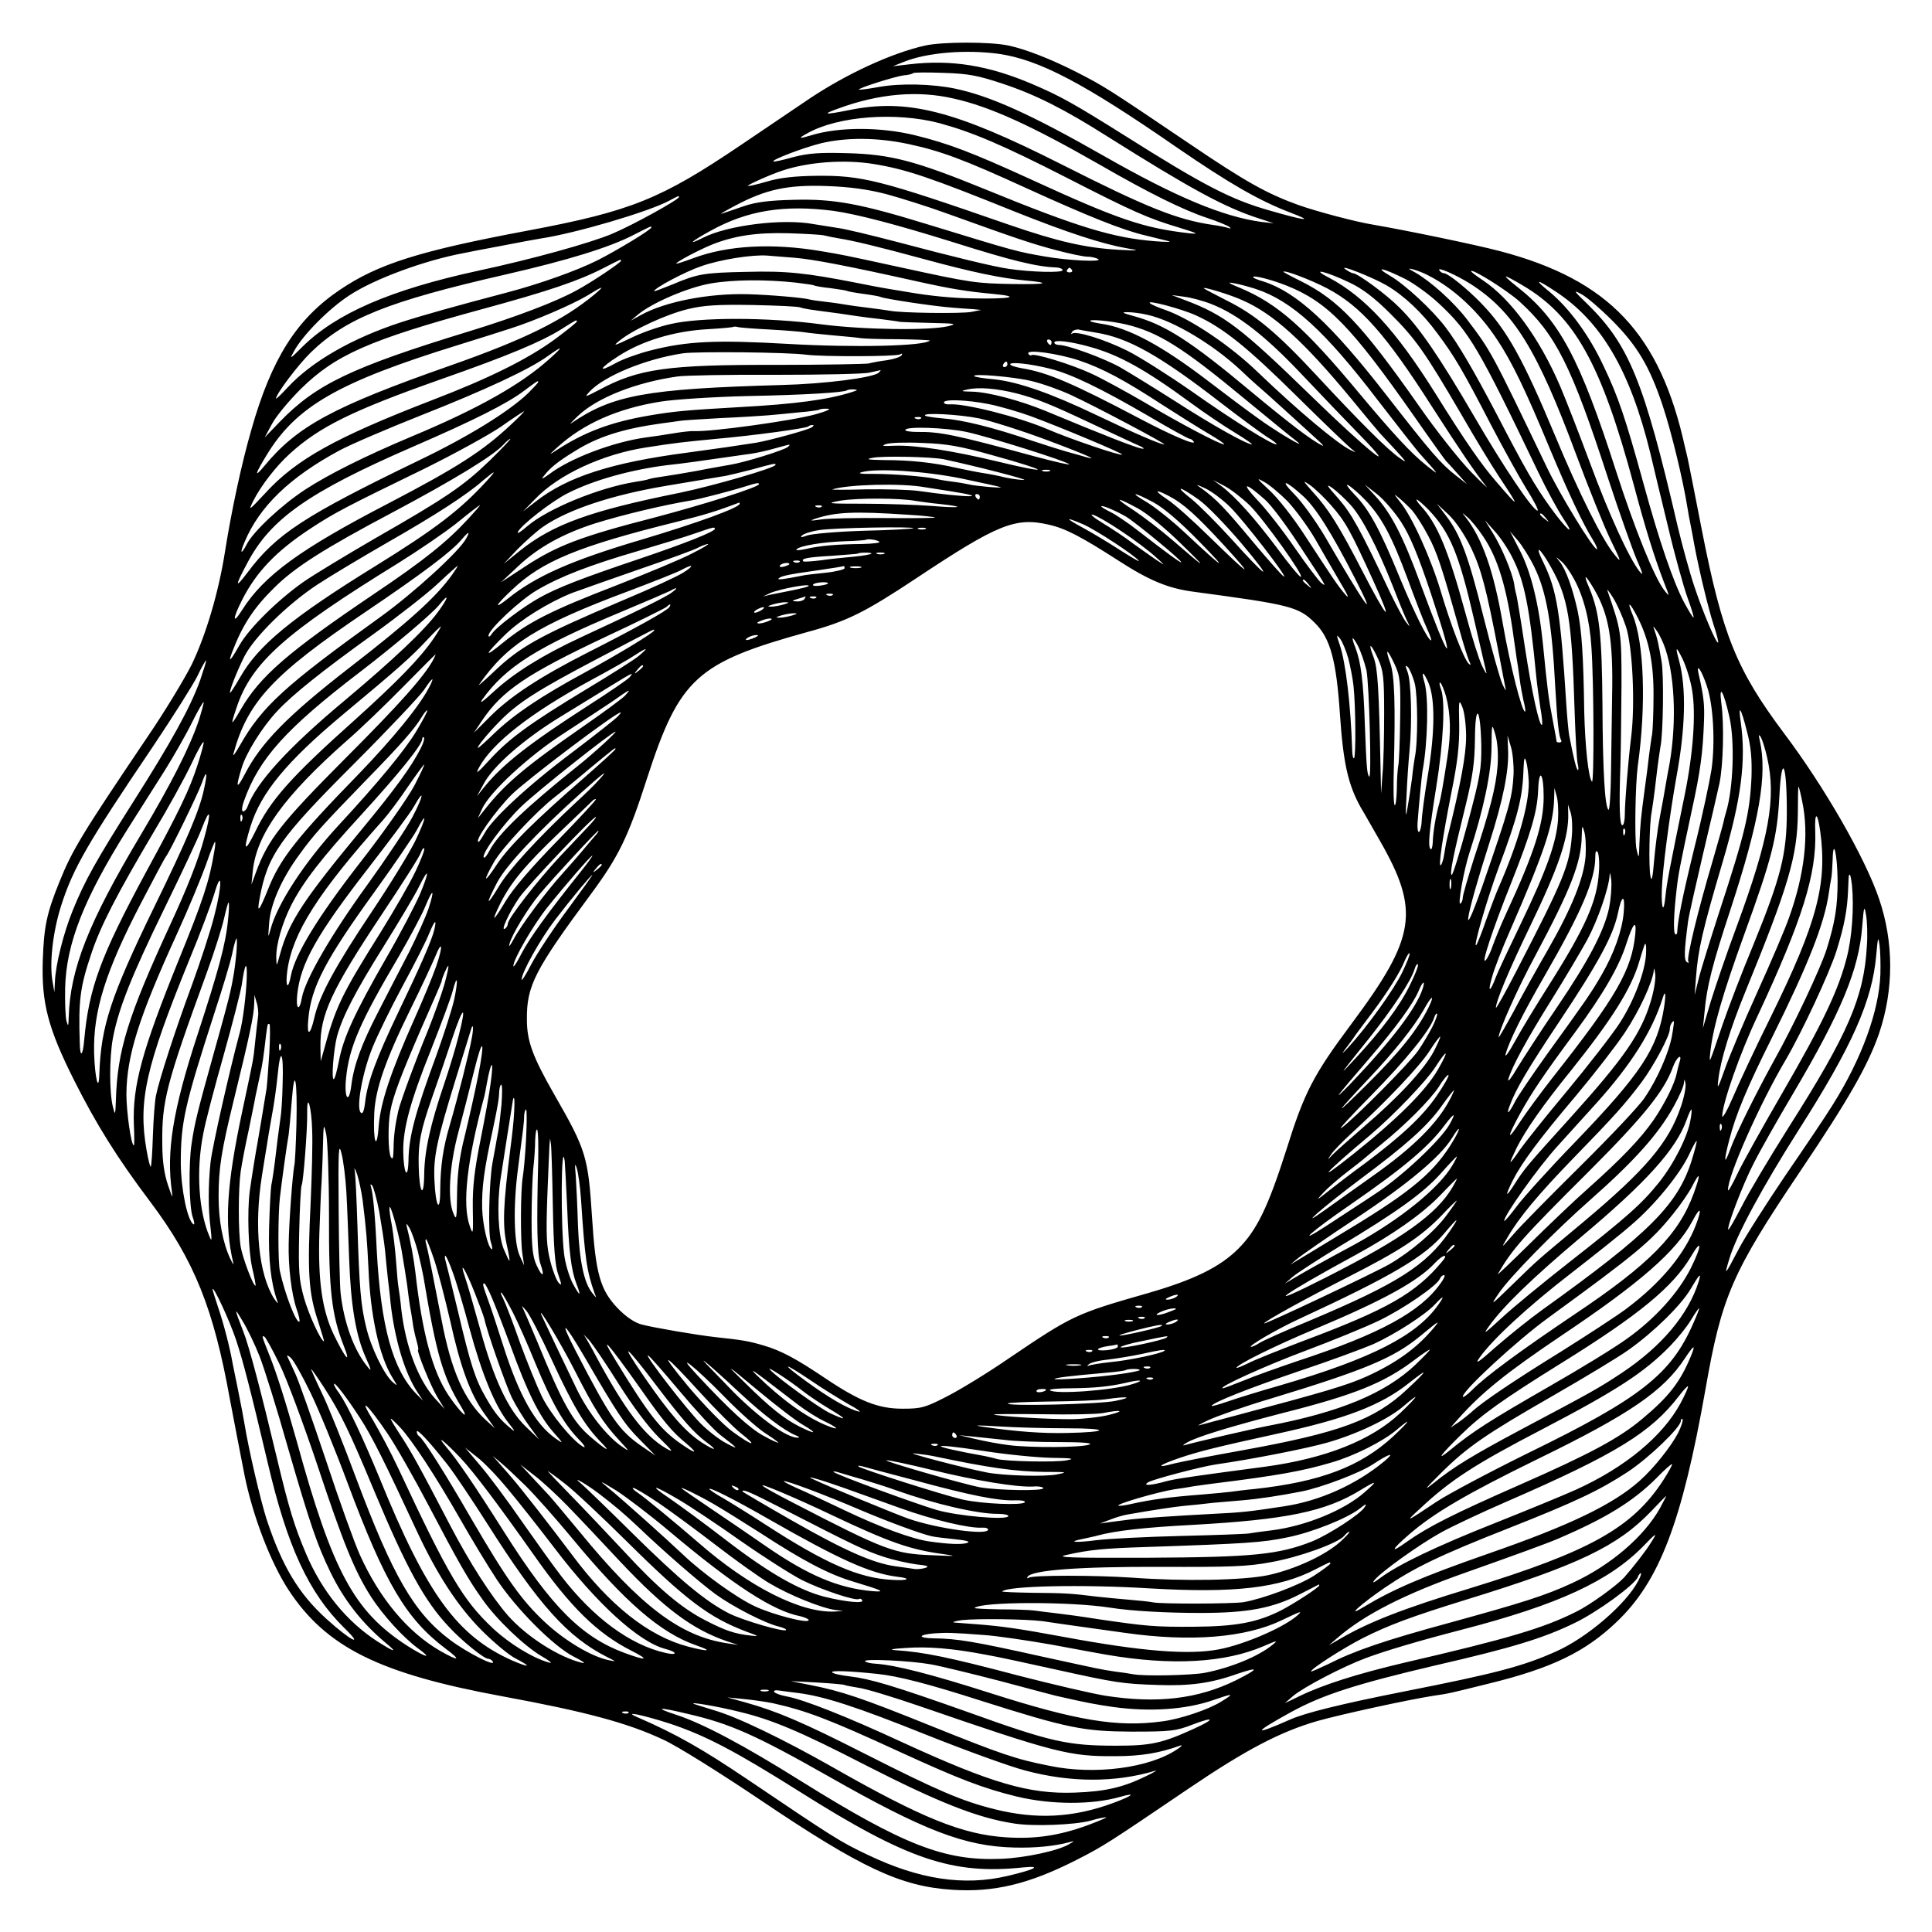 <?xml version="1.0" standalone="no"?>
<!DOCTYPE svg PUBLIC "-//W3C//DTD SVG 20010904//EN"
 "http://www.w3.org/TR/2001/REC-SVG-20010904/DTD/svg10.dtd">
<svg version="1.0" xmlns="http://www.w3.org/2000/svg"
 width="700pt" height="700pt" viewBox="0 0 700 700"
 preserveAspectRatio="xMidYMid meet">
<g transform="translate(0,700) scale(0.1,-0.1)"
fill="#000000" stroke="none">
<path d="M3352 6835 c-121 -27 -283 -102 -417 -191 -33 -22 -145 -98 -250
-169 -290 -196 -398 -240 -770 -310 -395 -74 -545 -121 -685 -216 -155 -105
-246 -248 -319 -505 -36 -124 -73 -298 -96 -444 -23 -146 -68 -298 -120 -407
-25 -50 -97 -170 -162 -265 -236 -350 -271 -407 -318 -524 -46 -113 -56 -163
-60 -284 -5 -154 19 -246 114 -435 80 -159 156 -281 276 -440 159 -212 229
-386 288 -715 11 -58 43 -225 53 -275 30 -149 95 -317 159 -415 137 -209 330
-304 775 -386 304 -56 456 -97 585 -158 50 -23 208 -122 352 -219 365 -246
507 -312 693 -324 152 -10 279 21 450 108 100 51 115 61 410 261 204 138 329
204 465 243 82 23 323 76 419 91 56 8 59 9 200 44 229 56 350 115 464 224 155
148 236 361 321 841 59 339 97 425 344 792 175 260 245 383 285 498 54 159 54
331 0 489 -50 147 -197 404 -344 599 -172 230 -223 355 -298 737 -25 129 -48
245 -51 258 -3 12 -7 31 -10 42 -90 410 -275 606 -670 710 -91 24 -338 75
-460 96 -62 10 -202 47 -270 71 -114 41 -193 85 -392 220 -302 204 -313 211
-413 262 -90 46 -184 83 -246 96 -64 14 -240 14 -302 0z m266 -30 c147 -21
309 -106 647 -340 191 -131 297 -192 412 -236 87 -33 52 -29 -76 8 -141 40
-238 90 -531 275 -177 111 -228 140 -329 183 -159 68 -294 90 -446 72 l-60 -7
40 16 c85 34 225 45 343 29z m17 -109 c117 -39 222 -92 375 -189 302 -190 426
-258 550 -298 l55 -18 -45 5 c-139 19 -309 90 -567 237 -268 153 -415 219
-543 246 -83 17 -196 20 -275 6 -38 -7 -71 -11 -73 -10 -6 5 131 48 162 52 16
1 32 5 34 8 3 3 53 3 111 1 90 -3 123 -9 216 -40z m-180 -53 c131 -29 282 -98
530 -240 179 -103 302 -164 390 -193 39 -13 75 -28 80 -33 6 -5 4 -6 -5 -3 -8
3 -33 8 -55 11 -130 19 -238 62 -550 220 -386 195 -558 239 -769 196 -90 -18
-100 -16 -38 6 147 54 288 66 417 36z m-52 -89 c121 -33 229 -79 462 -198 242
-124 295 -147 405 -180 71 -22 77 -25 37 -21 -164 19 -254 49 -574 196 -210
96 -296 129 -418 159 -123 30 -274 31 -375 0 -47 -14 -50 -12 -15 7 112 63
321 78 478 37z m-111 -76 c117 -25 200 -56 423 -158 228 -104 353 -154 435
-173 36 -9 74 -18 85 -21 11 -3 -11 -3 -50 0 -151 12 -278 50 -615 188 -255
104 -344 127 -500 131 -98 3 -140 0 -195 -14 -38 -11 -71 -18 -73 -16 -7 6
109 50 173 66 93 22 205 21 317 -3z m-128 -72 c118 -19 204 -48 516 -174 186
-74 310 -115 400 -131 52 -9 51 -10 -27 -6 -120 7 -218 29 -398 91 -469 163
-532 179 -700 177 -76 -1 -131 -7 -177 -21 -38 -11 -68 -18 -68 -15 0 4 82 41
125 55 93 31 223 41 329 24z m46 -109 c52 -14 154 -46 225 -72 261 -94 301
-107 390 -131 49 -13 101 -24 115 -24 14 0 31 -4 39 -9 17 -11 -108 -5 -189 9
-105 18 -106 18 -432 118 -244 75 -338 92 -483 88 -88 -2 -136 -8 -180 -23
-33 -11 -69 -24 -80 -27 -11 -4 11 9 49 29 111 59 190 76 331 71 84 -3 149
-12 215 -29z m-750 -11 c0 -9 -166 -101 -242 -133 -81 -34 -290 -92 -486 -134
-317 -69 -514 -154 -638 -277 -45 -45 -46 -45 -28 -13 33 59 126 153 200 201
91 60 274 127 414 153 14 3 75 15 135 26 61 12 126 24 145 27 126 19 391 97
465 137 34 18 35 19 35 13z m560 -50 c85 -12 227 -49 435 -114 209 -66 302
-89 373 -91 12 -1 22 -5 22 -10 0 -10 -116 -7 -195 5 -51 7 -196 42 -407 98
-92 24 -187 47 -212 50 -25 4 -64 10 -88 14 -112 21 -311 -4 -400 -49 -62 -31
-43 -13 25 24 135 75 268 96 447 73z m-660 -60 c0 -8 -124 -83 -195 -119 -76
-38 -208 -85 -325 -116 -183 -48 -311 -84 -385 -108 -179 -58 -326 -143 -413
-237 -23 -25 -42 -43 -42 -40 0 16 79 121 126 167 128 124 280 185 704 282
231 53 379 99 466 144 65 33 64 33 64 27z m626 -29 c12 -3 37 -8 55 -11 50 -8
135 -28 304 -74 176 -48 282 -70 368 -78 100 -9 80 -15 -45 -13 -131 2 -152 5
-408 61 -216 47 -208 45 -285 58 -177 30 -339 21 -462 -25 -35 -13 -63 -22
-63 -20 0 6 83 50 130 69 81 32 161 44 275 41 61 -2 120 -5 131 -8z m-106 -81
c68 -6 185 -28 445 -86 122 -27 178 -36 274 -45 107 -10 61 -19 -79 -16 -69 1
-149 9 -220 21 -30 5 -71 12 -90 15 -19 3 -66 12 -105 20 -184 36 -256 44
-400 40 -153 -3 -178 -7 -267 -45 -38 -15 -68 -27 -68 -25 0 11 113 71 172 91
69 24 184 42 238 38 14 -1 59 -5 100 -8z m-630 -11 c0 -6 -105 -77 -161 -107
-72 -40 -215 -95 -391 -149 -425 -130 -554 -192 -685 -328 l-54 -56 27 50 c15
28 62 84 103 125 126 124 247 178 658 290 239 65 349 102 440 149 65 33 63 33
63 26z m2774 -89 c63 -37 129 -99 184 -174 63 -84 93 -136 194 -331 45 -86
103 -191 129 -233 27 -43 45 -78 40 -78 -17 0 -122 156 -229 340 -126 216
-200 325 -271 395 -45 46 -152 125 -169 125 -4 0 -17 7 -28 15 -27 20 98 -29
150 -59z m-1140 56 c3 -5 -1 -9 -9 -9 -8 0 -12 4 -9 9 3 4 7 8 9 8 2 0 6 -4 9
-8z m1208 -33 c31 -16 87 -56 123 -90 109 -102 143 -160 358 -609 30 -63 72
-140 92 -170 49 -73 7 -35 -50 45 -54 75 -92 141 -190 330 -86 164 -141 258
-188 320 -48 63 -146 154 -201 186 -61 36 -24 28 56 -12z m83 13 c91 -46 182
-130 249 -232 53 -79 104 -185 191 -395 67 -160 119 -271 157 -332 11 -18 17
-33 14 -33 -13 0 -134 197 -183 300 -201 419 -201 418 -288 533 -49 64 -132
138 -188 170 -26 14 -27 16 -7 11 14 -4 39 -13 55 -22z m155 -32 c155 -100
239 -236 380 -615 45 -121 101 -260 125 -310 40 -82 41 -87 15 -55 -44 53
-129 223 -215 430 -116 278 -175 385 -268 481 -50 52 -121 109 -135 109 -6 0
-14 5 -17 11 -10 14 62 -17 115 -51z m-521 -15 c121 -64 212 -166 381 -431
101 -157 154 -235 194 -285 12 -14 -13 9 -54 51 -41 42 -127 150 -190 241
-205 292 -290 382 -426 450 -35 17 -64 33 -64 34 0 9 100 -29 159 -60z m81 21
c45 -21 90 -55 146 -111 93 -92 128 -143 256 -362 50 -87 112 -189 138 -228
79 -119 78 -121 -9 -20 -53 61 -111 144 -220 319 -144 230 -256 351 -386 420
-72 37 -10 23 75 -18z m616 -69 c131 -119 188 -233 320 -639 41 -125 88 -257
104 -295 23 -52 25 -62 10 -43 -37 47 -110 205 -180 395 -39 105 -87 228 -107
275 -75 175 -179 317 -281 385 -23 15 -42 30 -42 32 0 13 131 -69 176 -110z
m-844 58 c148 -59 234 -148 463 -475 59 -85 111 -157 114 -160 3 -3 22 -23 41
-45 l35 -39 -41 32 c-54 42 -91 85 -252 292 -199 256 -323 371 -444 410 -21 6
-38 13 -38 16 0 8 67 -9 122 -31z m855 1 c188 -111 284 -283 402 -721 42 -158
75 -264 110 -355 21 -53 21 -54 2 -30 -36 45 -108 223 -175 431 -132 411 -206
550 -359 670 -60 48 -55 49 20 5z m-2633 10 c32 -4 62 -8 65 -10 3 -2 30 -7
60 -10 29 -4 56 -8 60 -10 3 -2 31 -7 61 -11 30 -4 58 -9 61 -11 11 -6 192
-34 264 -39 22 -2 54 -4 70 -5 l30 -3 -35 -7 c-36 -7 -259 -4 -295 4 -12 2
-48 7 -80 11 -33 4 -69 9 -80 11 -11 2 -42 7 -70 10 -27 3 -55 7 -62 9 -19 6
-144 17 -223 19 -142 4 -300 -27 -387 -75 l-38 -21 25 21 c50 43 183 100 265
114 80 14 199 15 309 3z m1666 -23 c131 -43 251 -153 442 -403 70 -91 137
-176 149 -190 76 -85 77 -86 29 -48 -59 47 -123 117 -246 264 -196 236 -294
323 -429 380 -44 18 -51 23 -25 18 19 -3 55 -13 80 -21z m1083 -7 c167 -108
272 -285 346 -586 11 -47 40 -168 65 -270 24 -102 56 -216 70 -255 14 -38 24
-71 22 -72 -2 -2 -17 23 -34 54 -40 76 -90 222 -147 430 -67 243 -92 316 -146
429 -52 111 -124 208 -195 267 -57 46 -49 48 19 3z m-3478 -12 c-115 -95 -252
-163 -525 -259 -422 -148 -553 -219 -672 -363 -38 -46 -35 -31 8 39 107 177
261 265 694 399 74 23 160 50 190 60 88 28 222 86 276 118 60 37 68 39 29 6z
m2347 -22 c112 -49 222 -149 394 -357 54 -66 101 -122 104 -125 3 -3 28 -30
55 -59 42 -46 45 -51 17 -31 -41 27 -148 134 -302 300 -142 153 -222 220 -325
271 -43 22 -81 42 -83 44 -9 9 97 -23 140 -43z m1338 -72 c92 -92 137 -168
184 -309 32 -96 74 -270 90 -371 3 -19 8 -46 11 -60 3 -14 9 -47 14 -75 19
-100 51 -231 70 -290 11 -33 18 -61 16 -63 -6 -6 -56 112 -86 203 -17 50 -44
149 -61 220 -122 525 -176 656 -327 804 -50 48 -52 52 -21 35 19 -10 69 -53
110 -94z m-1450 58 c96 -38 195 -115 328 -256 70 -74 164 -172 209 -218 154
-158 26 -56 -176 141 -254 247 -315 294 -456 347 l-50 19 45 -6 c25 -3 70 -15
100 -27z m-56 -41 c98 -45 183 -113 366 -294 96 -95 184 -179 195 -188 20 -16
20 -16 -1 -6 -48 23 -191 143 -334 280 -102 99 -244 194 -335 227 -27 9 -54
21 -58 25 -18 15 112 -19 167 -44z m-1434 29 c15 -5 28 -7 135 -21 28 -4 61
-9 75 -11 14 -2 50 -7 80 -10 30 -4 62 -8 70 -10 8 -1 60 -3 115 -4 87 -2 95
-3 60 -12 -70 -16 -305 -13 -460 7 -195 26 -438 26 -545 1 -42 -9 -107 -32
-145 -51 -61 -29 -66 -30 -40 -9 49 40 169 95 247 114 58 14 107 17 233 15 88
-2 167 -5 175 -9z m1259 -27 c93 -21 235 -106 336 -200 22 -21 49 -46 61 -56
12 -10 59 -52 105 -94 46 -42 98 -89 114 -104 17 -15 23 -23 15 -19 -40 20
-117 79 -258 196 -219 183 -311 242 -425 273 -41 11 -45 14 -22 14 17 0 50 -4
74 -10z m-2069 -24 c0 -3 -35 -31 -78 -63 -96 -71 -240 -143 -447 -222 -349
-135 -492 -214 -605 -338 -59 -63 -61 -65 -42 -26 28 55 83 126 133 171 107
97 227 156 544 268 248 87 367 137 440 183 54 34 55 35 55 27z m1988 -10 c118
-28 205 -82 434 -272 85 -70 168 -138 184 -150 50 -39 -75 35 -140 83 -34 24
-114 84 -178 133 -170 130 -290 194 -388 208 -19 3 -37 7 -39 9 -10 9 69 2
127 -11z m-1288 -19 c58 -3 114 -8 126 -10 11 -2 57 -7 102 -11 44 -4 89 -8
99 -10 10 -2 72 -4 137 -4 66 -1 117 -3 115 -5 -20 -20 -272 -26 -514 -12
-262 15 -367 10 -499 -24 -43 -11 -99 -31 -124 -45 -68 -38 -63 -21 9 25 85
55 201 90 319 97 52 3 97 7 98 9 2 1 9 1 15 -1 7 -2 59 -6 117 -9z m1180 -11
c116 -18 230 -82 445 -248 71 -55 150 -113 174 -129 25 -15 41 -28 35 -28 -18
0 -159 88 -309 194 -82 57 -186 123 -230 145 -82 41 -188 74 -201 62 -4 -3 -4
-1 0 6 3 6 14 10 24 9 9 -2 37 -7 62 -11z m-160 -35 c0 -5 -2 -10 -4 -10 -3 0
-8 5 -11 10 -3 6 -1 10 4 10 6 0 11 -4 11 -10z m140 -17 c105 -29 200 -82 365
-203 50 -37 122 -85 160 -108 38 -23 65 -42 61 -42 -19 0 -141 68 -276 155
-80 51 -170 106 -201 124 -59 33 -190 81 -221 81 -10 0 -18 4 -18 9 0 11 59 4
130 -16z m-1960 -44 c-101 -91 -256 -179 -495 -279 -176 -74 -303 -138 -388
-193 -86 -56 -189 -152 -213 -199 -21 -40 -26 -34 -8 8 54 129 164 235 344
332 41 22 174 79 295 127 233 92 394 167 460 215 56 40 58 36 5 -11z m930 16
c60 -8 329 -7 341 1 7 4 9 3 6 -3 -4 -6 -27 -14 -53 -18 -25 -3 -56 -9 -67
-12 -12 -2 -161 -5 -332 -5 -398 1 -502 -14 -645 -91 -52 -27 -54 -28 -33 -5
53 56 203 118 338 138 49 7 376 4 445 -5z m990 -21 c85 -29 161 -69 305 -163
55 -35 129 -82 165 -103 36 -21 60 -38 55 -38 -16 0 -158 75 -288 152 -67 39
-153 86 -192 104 -73 34 -210 76 -218 67 -3 -2 -8 0 -11 5 -11 18 105 2 184
-24z m-260 -14 c0 -5 -5 -10 -11 -10 -5 0 -7 5 -4 10 3 6 8 10 11 10 2 0 4 -4
4 -10z m155 -16 c76 -19 182 -70 359 -173 76 -45 142 -81 147 -81 4 0 11 -5
14 -10 10 -16 -81 23 -191 81 -250 132 -340 170 -433 185 -22 4 -41 10 -41 14
0 10 74 2 145 -16z m-621 -14 c-18 -18 -193 -41 -354 -45 -490 -14 -610 -36
-761 -139 -8 -6 3 6 25 27 69 66 211 122 361 143 28 4 187 7 355 6 168 0 321
3 340 8 19 4 37 8 40 9 2 1 0 -3 -6 -9z m551 -30 c39 -9 104 -32 145 -51 85
-39 349 -179 338 -179 -14 0 -105 39 -243 105 -167 80 -287 122 -375 131 -36
3 -67 8 -70 11 -11 11 142 -2 205 -17z m-1785 -4 c0 -3 -17 -21 -37 -41 -69
-66 -216 -157 -393 -242 -418 -202 -519 -268 -623 -407 -46 -61 -47 -52 -1 34
84 160 222 257 599 421 224 97 343 157 405 204 48 36 50 37 50 31z m1732 -41
c76 -20 125 -40 263 -105 61 -29 135 -63 165 -77 33 -14 43 -21 25 -18 -27 6
-133 47 -344 135 -94 39 -211 70 -270 71 -40 1 -42 2 -16 8 41 9 105 4 177
-14z m-597 4 c-85 -27 -203 -43 -405 -54 -191 -11 -237 -15 -325 -30 -142 -24
-237 -60 -340 -127 -27 -18 -27 -17 5 12 94 85 217 140 374 165 51 8 191 17
312 20 211 4 354 13 363 21 2 2 14 4 25 3 16 -1 14 -3 -9 -10z m497 -43 c40
-8 109 -28 153 -44 108 -40 335 -135 331 -139 -5 -6 -190 57 -271 92 -102 44
-299 94 -354 90 -11 -1 -21 2 -21 7 0 12 80 10 162 -6z m-627 -37 c-86 -24
-380 -64 -440 -61 -11 1 -45 -3 -75 -8 -30 -5 -75 -12 -100 -15 -117 -16 -274
-75 -350 -133 -25 -18 -31 -20 -20 -7 23 30 50 52 112 90 84 53 177 82 315
101 26 3 56 8 65 9 9 2 75 6 145 10 70 3 148 8 173 10 25 2 77 7 115 11 39 3
72 8 74 10 2 2 16 4 30 3 15 0 -4 -9 -44 -20z m-1101 -35 c-104 -98 -196 -157
-449 -289 -318 -165 -448 -260 -527 -384 -35 -56 -37 -36 -2 33 51 102 124
179 249 261 87 57 123 76 415 218 107 53 231 121 275 151 44 31 82 56 84 56 2
0 -18 -21 -45 -46z m1694 20 c42 -9 154 -44 247 -79 155 -58 204 -81 115 -54
-19 5 -42 12 -50 14 -8 2 -62 19 -120 38 -143 49 -254 76 -324 81 -32 3 -61 7
-64 10 -12 12 122 5 196 -10z m-211 0 c-3 -3 -12 -4 -19 -1 -8 3 -5 6 6 6 11
1 17 -2 13 -5z m-397 -33 c-18 -10 -149 -46 -200 -55 -77 -12 -132 -20 -250
-36 -275 -36 -436 -88 -550 -178 l-45 -35 43 44 c84 89 246 164 404 188 109
17 130 19 253 31 136 12 326 38 334 45 2 3 9 5 15 5 6 0 4 -4 -4 -9z m562 -16
c79 -17 357 -104 372 -117 5 -4 -49 8 -120 27 -297 81 -349 91 -431 90 -24 0
-43 3 -43 7 0 14 146 9 222 -7z m-1727 -103 c-96 -93 -160 -136 -415 -282
-107 -62 -224 -133 -260 -158 -94 -66 -198 -169 -232 -229 -33 -58 -43 -68
-27 -26 37 97 77 159 151 232 75 75 180 142 433 276 220 117 364 205 399 244
11 12 22 21 25 21 3 0 -30 -35 -74 -78z m1830 16 c85 -23 155 -46 155 -49 0
-4 -64 9 -142 28 -170 41 -302 61 -378 58 -41 -2 -49 -1 -30 6 14 5 73 7 133
4 88 -3 135 -11 262 -47z m-750 33 c-13 -12 -159 -57 -210 -65 -22 -4 -76 -13
-120 -22 -44 -8 -98 -17 -120 -20 -22 -3 -46 -7 -54 -10 -8 -3 -30 -7 -50 -10
-131 -21 -316 -97 -390 -160 -23 -20 -38 -30 -35 -22 10 24 123 112 181 141
94 48 232 86 363 102 41 4 142 18 230 31 19 3 51 7 71 10 20 3 58 11 85 19 62
17 60 17 49 6z m565 -45 c125 -27 310 -75 290 -75 -14 0 -44 4 -68 9 -23 6
-59 13 -80 16 -20 3 -64 12 -97 19 -83 19 -166 28 -260 28 -60 1 -71 3 -45 8
36 8 216 4 260 -5z m-610 -20 c0 -11 -225 -76 -345 -101 -328 -66 -462 -115
-582 -211 l-58 -47 50 53 c28 28 69 65 92 81 91 63 251 116 448 149 97 16 118
20 155 26 19 3 46 8 60 10 14 3 57 13 95 23 79 22 85 23 85 17z m675 -50 c72
-15 135 -29 140 -31 11 -5 -92 4 -115 10 -8 2 -35 7 -60 10 -25 3 -52 8 -60
10 -33 8 -149 18 -220 18 -53 -1 -66 2 -45 7 57 14 228 3 360 -24z m318 27
c-7 -2 -19 -2 -25 0 -7 3 -2 5 12 5 14 0 19 -2 13 -5z m-2039 -35 c-95 -104
-184 -173 -404 -309 -303 -187 -425 -288 -490 -403 -18 -31 -34 -56 -36 -56
-6 0 23 75 51 131 36 71 157 190 265 261 47 31 161 99 253 152 175 100 288
173 347 225 46 39 51 39 14 -1z m2901 -74 c27 -29 72 -89 99 -135 26 -46 68
-118 92 -159 27 -45 35 -63 19 -45 -29 34 -42 54 -148 216 -42 65 -99 137
-129 164 -45 42 -48 46 -18 29 19 -10 57 -42 85 -70z m-136 -16 c51 -51 199
-258 184 -258 -5 0 -43 46 -85 103 -80 107 -152 188 -203 226 l-30 22 42 -22
c23 -12 64 -44 92 -71z m192 35 c46 -42 103 -132 188 -298 86 -168 42 -108
-112 157 -32 53 -80 120 -108 148 -55 56 -32 51 32 -7z m102 -34 c52 -59 69
-90 153 -274 75 -165 53 -144 -42 40 -82 159 -121 221 -177 282 -38 43 -39 45
-10 25 18 -13 52 -45 76 -73z m-2073 77 c0 -11 -197 -73 -382 -122 -261 -67
-350 -101 -463 -175 l-90 -59 63 59 c72 68 163 118 279 155 100 31 241 65 348
83 32 5 150 36 200 52 35 11 45 13 45 7z m599 -11 c14 -2 57 -9 96 -15 153
-24 59 -24 -115 1 -36 5 -123 7 -194 6 -70 -2 -124 -2 -120 0 57 18 249 23
333 8z m1109 -73 c51 -51 210 -257 194 -251 -6 2 -57 60 -115 129 -99 119
-130 152 -187 193 -20 13 -16 13 18 -3 23 -11 64 -42 90 -68z m125 28 c22 -19
76 -91 121 -160 105 -159 105 -159 82 -141 -9 8 -52 64 -94 125 -42 61 -103
140 -137 175 -61 65 -44 65 28 1z m310 -19 c42 -46 97 -153 152 -291 20 -52
43 -108 51 -125 14 -28 14 -29 -1 -10 -9 11 -34 58 -57 105 -111 235 -141 289
-190 345 -40 45 -46 54 -22 38 17 -12 47 -40 67 -62z m54 17 c59 -62 95 -129
153 -285 28 -76 59 -157 70 -180 11 -24 18 -43 15 -43 -11 0 -60 98 -113 226
-73 178 -112 249 -165 303 -23 24 -33 39 -22 33 11 -6 39 -30 62 -54z m130
-80 c32 -50 61 -119 108 -260 94 -283 69 -256 -41 44 -61 166 -105 251 -162
312 l-37 40 44 -34 c24 -19 64 -65 88 -102z m-734 82 c31 -22 101 -95 157
-161 119 -142 96 -131 -40 20 -52 57 -117 122 -143 143 -64 50 -46 49 26 -2z
m-110 14 c54 -28 100 -69 203 -181 114 -125 94 -112 -56 34 -58 57 -125 117
-150 133 -49 33 -48 40 3 14z m-683 -4 c0 -5 -2 -10 -4 -10 -3 0 -8 5 -11 10
-3 6 -1 10 4 10 6 0 11 -4 11 -10z m629 -20 c37 -20 95 -69 166 -142 114 -116
90 -101 -54 34 -46 43 -107 91 -135 108 -67 39 -50 39 23 0z m938 -30 c12 -14
38 -54 57 -90 33 -62 50 -114 112 -335 15 -55 32 -109 37 -120 7 -14 6 -17 -1
-10 -18 16 -66 142 -101 260 -36 121 -105 274 -148 326 -24 31 -25 32 -3 14
13 -11 34 -31 47 -45z m-1799 35 c15 -2 54 -8 87 -11 100 -11 77 -16 -30 -7
-55 4 -165 8 -245 8 -133 0 -140 1 -85 11 58 10 217 10 273 -1z m803 -26 c35
-19 99 -71 156 -127 103 -100 97 -98 -30 12 -43 37 -106 85 -139 107 -73 47
-67 51 13 8z m1055 -6 c78 -82 110 -160 165 -398 22 -93 41 -179 44 -190 3
-11 -4 -1 -15 22 -11 22 -38 108 -60 190 -64 234 -102 325 -163 391 -11 12
-17 22 -14 22 4 0 23 -17 43 -37z m-2496 22 c0 -14 -151 -69 -355 -130 -254
-75 -383 -132 -485 -214 -54 -43 -45 -24 15 32 109 104 241 158 595 246 104
26 144 38 228 70 1 1 2 -1 2 -4z m-981 -52 c-79 -86 -161 -152 -344 -275 -311
-210 -413 -298 -483 -419 -36 -62 -38 -61 -15 7 54 163 176 271 583 522 74 46
171 112 215 147 44 36 82 65 84 65 2 0 -16 -21 -40 -47z m1278 41 c-3 -3 -12
-4 -19 -1 -8 3 -5 6 6 6 11 1 17 -2 13 -5z m1103 -36 c36 -22 200 -157 200
-165 0 -5 -52 33 -155 113 -38 30 -85 61 -102 69 -18 9 -33 18 -33 20 0 7 52
-15 90 -37z m1250 -113 c37 -78 55 -146 100 -380 11 -60 23 -119 25 -130 3
-11 -2 -4 -11 15 -9 19 -40 130 -69 245 -55 222 -85 301 -137 368 l-32 42 43
-40 c26 -25 57 -71 81 -120z m-2040 120 c52 -3 96 -8 98 -10 2 -2 -79 -3 -180
-2 -100 1 -205 -1 -233 -5 -40 -6 -44 -5 -20 3 74 24 140 27 335 14z m775 -61
c44 -29 98 -70 120 -90 39 -35 39 -35 5 -13 -19 13 -57 40 -85 60 -27 21 -77
54 -110 74 -33 20 -49 34 -35 30 14 -4 61 -31 105 -61z m1309 -18 c53 -78 86
-186 111 -371 3 -22 8 -53 10 -70 3 -16 8 -50 11 -75 3 -25 10 -60 14 -79 5
-19 8 -37 6 -39 -10 -9 -56 173 -81 318 -33 191 -74 308 -134 385 -16 20 -16
20 6 1 12 -10 38 -41 57 -70z m227 67 c13 -16 12 -17 -3 -4 -10 7 -18 15 -18
17 0 8 8 3 21 -13z m-1678 -22 c45 -19 193 -116 203 -133 3 -5 -27 13 -68 39
-40 26 -100 62 -133 80 -68 37 -68 42 -2 14z m-123 -2 c59 -13 117 -43 252
-130 113 -73 181 -101 273 -113 350 -47 380 -54 439 -113 56 -55 78 -136 91
-333 12 -175 29 -252 75 -335 10 -16 40 -70 69 -120 146 -255 132 -350 -102
-664 -138 -185 -171 -248 -236 -456 -66 -207 -107 -292 -174 -359 -67 -67
-161 -113 -327 -161 -263 -75 -275 -81 -507 -238 -77 -53 -179 -115 -225 -138
-76 -39 -90 -43 -158 -43 -88 0 -156 27 -281 111 -104 70 -160 100 -222 118
-54 16 -78 20 -172 30 -72 8 -223 34 -270 46 -26 7 -56 27 -87 59 -63 66 -80
124 -93 330 -14 218 -21 243 -136 443 -80 140 -100 195 -100 274 -1 122 29
179 233 455 99 134 134 205 202 417 118 364 180 420 581 531 144 39 208 71
395 195 295 196 359 222 480 194z m1680 -120 c43 -84 62 -179 86 -429 3 -30
10 -81 15 -114 6 -32 8 -60 6 -62 -9 -9 -37 118 -62 281 -14 94 -28 177 -30
185 -2 8 -7 28 -9 45 -8 44 -46 134 -78 185 l-28 45 36 -40 c20 -22 49 -65 64
-96z m-2890 105 c0 -10 -108 -53 -277 -110 -202 -68 -293 -103 -359 -140 -61
-34 -160 -109 -173 -132 -6 -9 -11 -11 -11 -5 0 22 114 129 176 165 83 49 192
91 367 142 84 25 177 53 207 64 64 22 70 24 70 16z m719 2 c-2 -2 -83 -7 -179
-9 -96 -3 -188 -11 -205 -17 -22 -8 -27 -8 -19 0 6 6 33 15 60 19 50 9 351 14
343 7z m44 -3 c-7 -2 -19 -2 -25 0 -7 3 -2 5 12 5 14 0 19 -2 13 -5z m-1664
-34 c-24 -46 -191 -198 -309 -283 -349 -251 -431 -326 -511 -467 -17 -30 -27
-43 -23 -29 51 187 144 287 477 512 210 142 314 220 351 265 25 29 30 29 15 2z
m3870 -103 c44 -90 64 -203 76 -436 7 -122 13 -178 21 -191 3 -5 0 -9 -5 -9
-6 0 -11 1 -11 3 0 1 -6 36 -14 77 -15 78 -19 106 -36 280 -15 145 -44 261
-85 339 l-34 66 29 -34 c16 -19 43 -62 59 -95z m-2373 91 c4 -4 -24 -7 -62 -8
-91 -1 -152 -6 -204 -18 -23 -5 -38 -6 -34 -1 14 13 94 26 174 29 41 1 76 4
77 5 5 5 43 0 49 -7z m-680 -43 c-38 -20 -161 -71 -273 -115 -236 -91 -319
-133 -411 -208 -73 -60 -67 -44 11 32 55 53 154 114 238 148 30 11 140 50 244
86 105 36 201 71 215 79 14 7 30 13 35 13 6 0 -21 -16 -59 -35z m3113 -48 c63
-112 76 -189 86 -520 3 -92 8 -179 11 -192 3 -13 4 -24 1 -24 -5 0 -16 44 -32
128 -2 13 -7 63 -10 110 -21 333 -34 413 -83 514 -34 68 -14 57 27 -16z
m-2462 48 c-3 -3 -32 -8 -64 -11 -32 -3 -85 -8 -118 -13 -33 -4 -62 -6 -64 -4
-11 10 13 15 100 20 52 4 95 7 96 8 6 5 55 5 50 0z m46 -1 c-7 -2 -19 -2 -25
0 -7 3 -2 5 12 5 14 0 19 -2 13 -5z m2500 -91 c35 -64 57 -150 63 -247 9 -127
10 -495 2 -487 -13 13 -25 131 -28 252 -3 207 -9 294 -24 367 -18 81 -42 149
-65 178 -16 20 -16 20 5 2 12 -9 33 -39 47 -65z m-2806 62 c-3 -3 -12 -4 -19
-1 -8 3 -5 6 6 6 11 1 17 -2 13 -5z m-37 -8 c0 -2 -9 -6 -20 -9 -11 -3 -18 -1
-14 4 5 9 34 13 34 5z m-1221 -37 c-57 -81 -158 -172 -374 -339 -223 -173
-319 -271 -378 -385 -30 -57 -34 -51 -12 21 16 55 74 148 128 206 55 60 167
149 348 279 93 67 199 150 236 185 37 35 69 63 71 64 2 0 -7 -14 -19 -31z
m836 6 c-22 -14 -120 -59 -218 -100 -303 -129 -372 -167 -470 -261 -34 -32
-57 -52 -51 -44 103 147 209 214 543 339 90 34 176 68 190 76 44 24 48 16 6
-10z m585 16 c0 -4 -30 -12 -67 -16 -38 -4 -75 -8 -83 -10 -70 -14 -94 -17
-89 -11 8 9 36 15 144 30 50 7 91 14 93 15 1 0 2 -3 2 -8z m58 2 c-10 -2 -26
-2 -35 0 -10 3 -2 5 17 5 19 0 27 -2 18 -5z m2658 -78 c54 -93 69 -184 65
-385 -1 -74 -3 -199 -4 -276 -1 -78 -5 -140 -9 -138 -13 8 -21 138 -22 379 -2
258 -11 336 -47 423 -24 55 -17 54 17 -3z m-1035 18 c13 -16 12 -17 -3 -4 -17
13 -22 21 -14 21 2 0 10 -8 17 -17z m-1741 3 c0 -2 -13 -6 -29 -8 -17 -2 -28
-1 -25 4 5 8 54 12 54 4z m-71 -10 c-2 -2 -29 -9 -59 -15 -30 -6 -66 -13 -80
-16 l-25 -6 25 12 c38 16 152 37 139 25z m-494 -22 c-19 -16 -144 -77 -330
-163 -138 -64 -242 -129 -314 -195 -39 -36 -56 -49 -44 -31 85 119 199 191
506 319 86 36 165 70 175 75 26 15 30 12 7 -5z m3456 -124 c24 -73 34 -280 19
-400 -11 -89 -23 -237 -23 -282 0 -21 -4 -38 -9 -38 -10 0 -12 70 -7 215 2 61
3 193 4 295 0 190 -1 196 -51 340 -3 8 6 -3 20 -25 14 -22 35 -69 47 -105z
m-2874 114 c-3 -3 -12 -4 -19 -1 -8 3 -5 6 6 6 11 1 17 -2 13 -5z m-1430 -61
c-48 -66 -164 -175 -337 -320 -205 -171 -321 -298 -353 -385 -3 -10 -11 -18
-16 -18 -6 0 -5 16 3 38 54 153 152 262 420 467 124 95 261 211 287 243 38 47
35 28 -4 -25z m1328 47 c-3 -5 -16 -10 -28 -9 -20 1 -20 2 3 9 14 4 26 8 28 9
2 1 0 -3 -3 -9z m42 4 c-3 -3 -12 -4 -19 -1 -8 3 -5 6 6 6 11 1 17 -2 13 -5z
m-117 -24 c-14 -4 -34 -8 -45 -8 -16 0 -15 2 5 8 14 4 34 8 45 8 16 0 15 -2
-5 -8z m-415 -10 c-8 -13 -131 -81 -295 -164 -173 -88 -280 -158 -354 -232
l-59 -59 30 45 c73 108 162 168 448 303 116 54 214 103 220 108 12 12 18 12
10 -1z m3509 -38 c41 -81 58 -166 57 -287 0 -60 -3 -121 -5 -135 -3 -14 -7
-47 -11 -75 -3 -27 -10 -84 -16 -125 -14 -104 -16 -126 -19 -195 -2 -59 -2
-59 -11 -20 -7 37 -4 233 5 300 31 221 23 448 -19 548 -22 53 -10 46 19 -11z
m-3174 28 c-8 -5 -19 -10 -25 -10 -5 0 -3 5 5 10 8 5 20 10 25 10 6 0 3 -5 -5
-10z m110 -20 c-14 -4 -34 -8 -45 -8 -16 0 -15 2 5 8 14 4 34 8 45 8 16 0 15
-2 -5 -8z m-85 -20 c-11 -5 -27 -9 -35 -9 -9 0 -8 4 5 9 11 5 27 9 35 9 9 0 8
-4 -5 -9z m-1215 -65 c-48 -70 -131 -155 -284 -293 -234 -209 -307 -292 -362
-407 -38 -77 -44 -68 -16 22 38 121 130 233 332 402 209 174 248 209 309 274
24 26 46 47 48 47 2 0 -10 -20 -27 -45z m4464 -36 c37 -111 41 -291 10 -443
-2 -12 -7 -37 -10 -56 -3 -19 -12 -69 -20 -110 -8 -41 -17 -113 -21 -160 -5
-61 -9 -77 -13 -55 -7 31 -4 193 4 231 2 12 10 65 16 119 6 54 14 107 16 119
10 44 13 263 4 311 -11 63 -16 85 -25 110 -7 19 -6 19 8 -1 9 -12 23 -41 31
-65z m-3664 67 c0 -8 -129 -86 -250 -152 -159 -86 -257 -152 -328 -220 -31
-30 -58 -54 -60 -54 -7 0 31 48 76 94 67 69 137 114 360 231 216 113 202 107
202 101z m365 -26 c-27 -12 -43 -12 -25 0 8 5 22 9 30 9 10 0 8 -3 -5 -9z
m2150 -75 c7 -27 16 -72 19 -100 8 -75 9 -255 2 -262 -3 -4 -7 11 -7 33 -5
159 -23 314 -45 378 -13 37 -12 39 2 21 8 -11 21 -42 29 -70z m66 -44 c10 -51
19 -395 10 -385 -8 8 -10 33 -16 191 -5 153 -14 224 -34 276 -17 43 -12 46 9
7 10 -19 24 -60 31 -89z m42 42 c19 -43 22 -65 22 -198 0 -82 -2 -181 -6 -220
l-5 -70 -2 90 c-6 293 -10 362 -25 403 -22 57 -11 54 16 -5z m1138 -115 c14
-84 4 -226 -27 -378 -57 -279 -64 -313 -70 -369 -6 -62 -15 -46 -13 24 2 72
28 269 53 410 33 178 36 322 10 420 -15 54 -12 56 12 8 14 -29 30 -81 35 -115z
m-3816 126 c-16 -14 -102 -68 -190 -121 -202 -122 -280 -178 -351 -256 -45
-49 -53 -55 -38 -27 49 89 187 197 404 315 69 37 141 78 160 91 46 30 52 29
15 -2z m2738 -31 c20 -43 22 -62 20 -198 -1 -82 -4 -159 -7 -170 -2 -11 -5
-49 -5 -84 -1 -35 -4 -61 -8 -58 -4 4 -5 62 -3 130 6 235 3 340 -13 385 -20
56 -11 53 16 -5z m-3482 19 c-32 -61 -124 -164 -322 -362 -229 -230 -278 -292
-321 -409 l-17 -46 5 50 c14 133 114 271 339 470 50 43 142 132 205 196 63 64
116 117 118 118 1 1 -2 -7 -7 -17z m-846 -77 c-36 -100 -106 -226 -242 -440
-135 -213 -176 -286 -220 -395 -33 -81 -62 -197 -64 -257 l-2 -38 -6 35 c-13
67 0 183 31 280 43 134 96 226 330 572 75 112 149 229 164 260 15 32 29 56 31
55 1 -2 -9 -34 -22 -72z m1605 51 c0 -2 -8 -10 -17 -17 -16 -13 -17 -12 -4 4
13 16 21 21 21 13z m2796 -63 c11 -44 12 -213 0 -268 -2 -11 -7 -45 -10 -75
-4 -30 -11 -77 -16 -105 -7 -42 -8 -35 -4 40 2 50 7 124 11 165 10 106 6 250
-7 285 -9 23 -9 27 1 18 6 -6 18 -33 25 -60z m1058 -8 c24 -69 31 -206 17
-304 -7 -44 -34 -172 -62 -283 -44 -180 -61 -267 -62 -305 0 -7 -4 -10 -7 -8
-8 5 -6 72 5 165 6 53 11 79 55 285 31 141 40 209 44 325 2 58 -1 87 -20 170
-9 41 12 10 30 -45z m-3903 31 c-7 -8 -74 -54 -149 -102 -213 -137 -308 -211
-376 -294 l-28 -35 24 44 c34 65 145 162 277 243 64 39 148 91 186 114 78 48
83 50 66 30z m2895 -21 c24 -58 23 -176 -2 -330 -13 -77 -23 -154 -23 -172 -1
-17 -5 -34 -9 -37 -5 -3 -7 12 -6 32 5 68 15 169 18 188 19 102 23 267 7 322
-13 43 -4 41 15 -3z m-3622 -17 c-35 -67 -128 -181 -252 -310 -229 -235 -289
-312 -332 -423 -32 -79 -40 -87 -29 -28 29 155 72 216 341 485 125 125 239
246 254 268 32 48 41 52 18 8z m3685 -30 c17 -65 19 -134 5 -223 -14 -91 -23
-143 -29 -165 -13 -44 -23 -107 -24 -144 -1 -16 -4 -26 -8 -22 -10 10 -5 64
21 226 26 160 33 311 17 353 -6 16 -7 26 -2 23 4 -3 13 -25 20 -48z m-2974 2
c-10 -11 -81 -63 -159 -117 -203 -141 -274 -201 -348 -294 l-27 -34 16 35 c28
61 169 191 293 271 63 41 142 93 175 115 70 49 74 51 50 24z m4001 -78 c20
-88 14 -259 -12 -344 -3 -9 -7 -25 -9 -35 -2 -10 -20 -74 -40 -143 -53 -179
-95 -352 -88 -363 3 -6 1 -7 -5 -3 -11 7 -10 40 4 146 2 19 27 127 53 240 27
113 54 230 61 262 14 69 17 214 7 288 -10 76 8 46 29 -48z m-954 -71 c0 -66
-20 -175 -68 -366 -3 -11 -8 -37 -11 -58 -3 -21 -9 -39 -13 -42 -9 -6 6 97 39
265 22 108 29 170 28 243 -2 91 -1 96 11 66 8 -18 14 -67 14 -108z m-4592 58
c-33 -97 -98 -226 -210 -414 -190 -318 -256 -487 -261 -660 -1 -34 -2 -36 -8
-15 -4 14 -6 68 -5 120 4 162 68 324 227 577 41 65 102 161 135 213 33 53 77
130 98 173 21 42 40 75 42 73 1 -2 -7 -32 -18 -67z m788 -39 c-40 -67 -141
-189 -281 -340 -123 -133 -223 -286 -247 -378 -9 -33 -9 -31 -5 21 4 69 45
163 110 251 51 71 84 107 243 271 126 129 174 184 200 227 9 15 18 26 20 24 2
-2 -16 -36 -40 -76z m3859 -50 c1 -86 -4 -113 -49 -282 -28 -104 -54 -188 -58
-188 -9 0 6 74 51 255 25 102 32 153 33 237 1 135 20 117 23 -22z m963 48 c14
-53 18 -97 16 -163 -6 -131 -23 -203 -117 -490 -32 -99 -66 -207 -74 -240
l-15 -60 5 65 c7 97 24 172 96 415 68 230 86 369 66 509 -10 68 1 52 23 -36z
m-4090 58 c-6 -8 -82 -68 -168 -133 -161 -121 -289 -240 -317 -293 -9 -16 -18
-30 -21 -30 -18 0 62 114 121 172 53 52 371 293 394 297 2 1 -2 -6 -9 -13z
m3186 -181 c-6 -76 -26 -156 -87 -340 -21 -67 -39 -128 -39 -137 0 -9 -4 -19
-9 -22 -10 -7 12 119 33 184 51 156 79 289 80 378 1 93 1 94 14 50 8 -27 11
-69 8 -113z m-3237 82 c-25 -23 -65 -58 -89 -77 -194 -155 -295 -251 -327
-313 -8 -16 -17 -27 -20 -24 -11 11 73 125 136 185 57 55 327 269 341 271 3 0
-15 -18 -41 -42z m4214 -53 c33 -146 7 -291 -110 -609 -37 -99 -79 -223 -95
-275 l-28 -95 6 60 c8 90 28 170 94 370 105 321 134 488 106 612 -5 21 -4 24
4 12 5 -9 16 -43 23 -75z m-4879 34 c-34 -67 -92 -146 -209 -288 -214 -258
-268 -339 -300 -456 -13 -47 -13 -48 -14 -14 -1 48 21 124 54 190 43 84 110
171 255 329 137 150 220 253 220 274 0 6 3 8 6 5 3 -4 -2 -21 -12 -40z m3960
-93 c-5 -86 -14 -119 -113 -405 -81 -230 -62 -116 25 155 50 156 72 265 68
340 l-2 50 12 -40 c7 -22 11 -67 10 -100z m-4769 31 c-28 -86 -67 -168 -186
-386 -165 -306 -207 -420 -224 -609 -5 -58 -15 -65 -16 -10 -5 154 1 202 41
321 34 103 93 217 228 445 50 83 110 192 134 242 23 50 44 87 46 82 1 -4 -9
-42 -23 -85z m1515 60 c0 -3 -53 -51 -117 -107 -176 -153 -271 -247 -314 -313
-46 -70 -51 -63 -9 11 30 52 153 183 220 235 19 15 76 60 125 102 95 78 95 79
95 72z m3309 -121 c1 -81 -39 -220 -109 -380 -10 -22 -30 -76 -46 -120 -15
-44 -31 -84 -35 -89 -14 -16 38 164 80 278 71 190 88 256 91 361 2 41 4 45 10
25 4 -14 8 -47 9 -75z m-4038 -12 c-23 -43 -110 -168 -196 -278 -154 -198
-236 -333 -251 -410 -10 -55 -21 -41 -13 18 19 137 111 282 348 547 17 19 57
72 88 118 31 45 58 82 60 82 2 0 -14 -35 -36 -77z m4973 -93 c0 -155 -21 -238
-124 -490 -40 -96 -88 -222 -108 -280 -51 -150 -50 -150 -45 -100 10 88 44
207 123 425 101 278 119 351 127 499 8 160 27 123 27 -54z m-5735 80 c-16 -76
-62 -184 -182 -430 -156 -321 -191 -428 -197 -600 -2 -72 -16 -19 -19 74 -4
152 41 296 170 544 45 86 85 162 90 168 14 17 115 225 130 266 18 52 22 41 8
-22z m1430 33 c-13 -15 -51 -52 -84 -82 -139 -130 -242 -243 -277 -302 -47
-78 -50 -69 -6 15 34 63 146 182 303 323 85 76 104 90 64 46z m3424 -60 c0
-97 -33 -201 -136 -423 -19 -41 -40 -93 -48 -115 -7 -22 -19 -47 -26 -54 -19
-22 25 112 92 279 72 182 95 259 98 337 3 83 20 63 20 -24z m937 -18 c25 -119
8 -264 -48 -420 -13 -38 -65 -160 -115 -270 -50 -110 -103 -236 -118 -280 -25
-70 -28 -75 -23 -35 8 69 43 183 97 315 158 386 189 493 191 648 0 53 1 97 2
97 2 0 8 -25 14 -55z m-885 -66 c-6 -82 -42 -183 -133 -372 -43 -89 -85 -178
-92 -197 -22 -58 -31 -58 -14 0 8 30 38 107 66 170 123 282 157 382 159 479
l1 36 8 -29 c5 -16 7 -55 5 -87z m-4151 10 c-21 -40 -96 -152 -166 -249 -127
-175 -221 -337 -234 -404 -9 -53 -23 -44 -17 11 12 113 71 217 257 457 79 102
155 203 167 226 39 69 33 35 -7 -41z m525 -86 c-94 -96 -160 -173 -187 -218
-46 -77 -55 -81 -18 -6 38 75 90 137 209 251 61 58 115 110 121 116 6 7 13 10
15 8 2 -2 -61 -70 -140 -151z m3676 17 c-8 -105 -31 -160 -198 -483 -42 -82
-77 -144 -77 -138 0 23 47 136 122 291 106 219 143 328 140 415 l-1 30 10 -30
c5 -16 7 -55 4 -85z m-4955 -6 c-21 -79 -62 -182 -123 -314 -153 -331 -192
-457 -197 -635 -2 -56 -3 -58 -11 -25 -13 52 -13 176 0 248 20 107 68 227 185
467 62 127 124 258 137 293 31 81 36 63 9 -34z m137 64 c-3 -8 -6 -5 -6 6 -1
11 2 17 5 13 3 -3 4 -12 1 -19z m5718 -40 c26 -189 -11 -330 -177 -668 -56
-113 -118 -245 -139 -295 -21 -49 -39 -80 -39 -69 0 44 64 228 129 365 162
348 213 512 208 666 -3 73 8 74 18 1z m-5089 -32 c-20 -42 -91 -158 -158 -258
-134 -200 -191 -306 -209 -385 -15 -66 -28 -69 -22 -6 10 117 63 217 241 463
70 97 138 197 152 222 38 73 36 48 -4 -36z m628 52 c-17 -18 -64 -68 -105
-111 -81 -87 -189 -225 -189 -244 0 -6 -5 -15 -11 -18 -16 -10 16 60 52 112
31 45 266 293 278 293 3 0 -9 -15 -25 -32z m3611 -108 c-5 -78 -49 -188 -136
-340 -40 -69 -96 -170 -125 -225 -30 -55 -54 -97 -54 -93 0 22 67 174 132 294
129 242 167 338 169 434 1 41 2 42 9 17 5 -16 7 -55 5 -87z m142 78 c-3 -8 -6
-5 -6 6 -1 11 2 17 5 13 3 -3 4 -12 1 -19z m-3734 -10 c-11 -13 -31 -36 -44
-52 -13 -16 -44 -51 -69 -79 -63 -69 -156 -195 -180 -242 -12 -22 -18 -29 -14
-15 8 33 67 130 110 181 52 62 207 229 212 229 3 0 -4 -10 -15 -22z m-1377
-55 c-17 -104 -41 -177 -130 -395 -131 -324 -166 -450 -161 -592 2 -42 2 -76
0 -76 -10 0 -27 123 -27 185 1 140 45 279 183 581 43 94 90 208 106 253 15 44
30 81 32 81 2 0 1 -17 -3 -37z m730 -69 c-20 -43 -78 -143 -127 -222 -143
-228 -163 -270 -207 -432 l-10 -35 -1 50 c-2 118 40 208 223 483 74 111 138
211 141 223 4 11 9 18 12 15 3 -3 -11 -40 -31 -82z m5152 -35 c0 -93 -9 -150
-40 -249 -22 -69 -119 -275 -189 -400 -65 -118 -140 -268 -160 -324 -23 -63
-24 -44 -3 36 23 89 62 184 154 368 132 266 190 413 206 523 3 21 7 46 9 55 2
9 4 40 5 67 2 83 17 21 18 -76z m-865 30 c-6 -103 -49 -200 -180 -407 -47 -74
-103 -166 -124 -205 -22 -40 -37 -61 -34 -47 12 46 63 149 143 287 132 229
182 346 182 427 0 21 3 27 9 18 4 -8 7 -40 4 -73z m-3695 -5 c-112 -140 -178
-231 -208 -288 -16 -32 -30 -53 -30 -46 0 24 71 147 123 212 62 78 158 188
163 188 3 0 -19 -30 -48 -66z m82 32 c0 -2 -8 -10 -17 -17 -16 -13 -17 -12 -4
4 13 16 21 21 21 13z m3650 -156 c-18 -83 -73 -189 -189 -360 -58 -85 -122
-184 -144 -220 -21 -36 -35 -54 -32 -40 13 45 66 143 158 290 50 80 107 177
128 215 38 71 78 186 81 234 1 14 3 6 6 -19 2 -25 -2 -70 -8 -100z m-4308 51
c-17 -39 -71 -143 -122 -231 -116 -202 -156 -290 -172 -374 -7 -36 -15 -66
-19 -66 -9 0 0 108 12 155 20 72 65 160 169 326 56 90 114 187 128 216 37 75
39 58 4 -26z m534 -57 c-52 -70 -110 -158 -130 -196 -20 -39 -36 -64 -36 -57
0 26 69 148 121 216 62 81 131 163 135 163 2 0 -39 -57 -90 -126z m4654 89 c8
-81 0 -191 -19 -263 -30 -118 -88 -239 -231 -486 -73 -126 -148 -260 -166
-299 -18 -38 -33 -64 -33 -57 -3 48 116 315 209 472 58 99 158 313 184 395 28
90 39 147 42 220 1 28 2 51 3 53 4 9 7 -3 11 -35z m-5934 -113 c-13 -52 -50
-165 -81 -250 -60 -162 -118 -341 -130 -400 -4 -19 -9 -84 -11 -144 -2 -60 -5
-111 -8 -113 -2 -2 -9 25 -15 60 -31 178 -4 300 156 692 39 94 78 199 89 235
29 100 30 34 0 -80z m4481 103 c-3 -10 -5 -4 -5 12 0 17 2 24 5 18 2 -7 2 -21
0 -30z m-3704 -74 c-10 -30 -42 -101 -71 -159 -30 -58 -80 -154 -111 -215 -62
-120 -89 -195 -98 -267 -9 -73 -27 -47 -19 27 11 110 50 201 190 438 41 71 85
153 97 183 28 68 35 64 12 -7z m4330 -16 c-6 -66 -36 -149 -80 -225 -40 -69
-55 -90 -198 -288 -53 -74 -106 -152 -116 -172 -22 -43 -33 -51 -19 -14 22 60
67 136 180 305 142 213 195 312 212 392 14 69 27 70 21 2z m-5057 -27 c-8 -85
-34 -182 -112 -420 -88 -269 -112 -420 -91 -564 4 -27 1 -21 -14 23 -14 41
-21 89 -21 150 -2 155 14 217 161 620 28 77 56 166 63 198 7 31 14 57 16 57 3
0 2 -29 -2 -64z m5938 -93 c-10 -185 -68 -319 -283 -657 -70 -111 -147 -240
-171 -288 -25 -48 -46 -85 -48 -83 -7 7 53 165 92 240 22 44 87 159 144 255
173 293 237 447 249 602 6 75 8 79 14 43 4 -22 6 -73 3 -112z m-5190 60 c-9
-39 -51 -134 -132 -303 -78 -163 -111 -252 -119 -323 -4 -34 -9 -45 -16 -38
-17 17 6 145 42 234 17 43 67 145 110 225 44 81 87 166 96 190 20 48 28 55 19
15z m4351 -17 c-13 -131 -68 -227 -300 -521 -43 -55 -96 -127 -117 -159 -49
-76 -49 -59 0 30 42 76 83 137 199 294 103 140 160 239 186 322 24 74 37 88
32 34z m888 -146 c-5 -134 -68 -307 -174 -475 -24 -39 -101 -153 -171 -255
-69 -102 -145 -221 -168 -265 -52 -99 -54 -101 -34 -35 25 84 119 258 251 466
194 304 267 469 281 634 6 65 7 70 12 35 3 -22 4 -69 3 -105z m-5957 73 c-3
-32 -8 -69 -11 -83 -2 -14 -7 -38 -11 -55 -3 -16 -30 -117 -60 -223 -58 -208
-69 -251 -80 -327 -11 -72 -9 -227 4 -264 6 -17 8 -29 3 -27 -22 14 -45 126
-46 221 0 150 14 210 122 545 28 85 57 181 64 213 6 31 14 57 16 57 2 0 2 -26
-1 -57z m724 -45 c-12 -35 -48 -122 -80 -193 -85 -191 -121 -299 -128 -385 -7
-96 -21 -57 -16 46 4 89 41 194 132 379 38 77 77 161 88 187 27 67 30 41 4
-34z m4384 47 c-3 -65 -44 -172 -95 -251 -28 -43 -115 -155 -193 -249 -78 -93
-154 -189 -170 -212 -16 -24 -30 -43 -33 -43 -2 0 9 24 23 53 32 63 93 151
195 277 149 186 219 297 248 395 19 63 20 65 23 65 2 0 3 -16 2 -35z m-883
-67 c-30 -63 -127 -198 -196 -273 -20 -22 -26 -26 -13 -9 12 16 31 41 40 55
10 13 36 49 59 79 57 76 103 149 118 188 8 18 16 31 18 28 3 -2 -9 -33 -26
-68z m26 -50 c-37 -75 -101 -160 -197 -264 -64 -69 -61 -65 52 76 84 106 150
205 163 248 4 13 9 21 12 18 4 -3 -10 -38 -30 -78z m-4213 30 c-2 -62 -14
-158 -25 -198 -38 -141 -100 -416 -106 -470 -9 -84 -9 -171 0 -240 5 -44 4
-50 -4 -30 -39 90 -49 238 -23 370 7 41 41 169 74 286 33 117 62 232 66 256
11 78 20 92 18 26z m716 -25 c-11 -38 -38 -113 -60 -168 -42 -101 -98 -253
-107 -290 -11 -49 -17 -93 -17 -137 -1 -34 -3 -42 -10 -30 -10 18 -11 118 -2
165 10 56 40 134 112 300 41 92 74 169 74 171 0 10 20 56 24 56 3 0 -4 -30
-14 -67z m4371 -61 c-35 -117 -97 -206 -288 -418 -163 -180 -170 -189 -204
-242 -34 -54 -38 -49 -8 11 33 65 96 150 229 307 67 80 146 182 176 227 53 79
102 185 106 227 0 12 3 6 5 -12 3 -19 -5 -64 -16 -100z m-4335 8 c-8 -36 -37
-126 -64 -201 -78 -212 -101 -297 -102 -384 -2 -75 -18 -46 -19 33 -1 83 26
183 100 367 37 94 73 190 79 214 17 65 21 44 6 -29z m3509 39 c-23 -72 -115
-192 -266 -350 -67 -68 -49 -45 68 91 100 116 164 204 183 250 14 34 25 41 15
9z m874 -70 c-24 -149 -83 -239 -326 -491 -92 -95 -186 -199 -210 -232 -24
-32 -43 -54 -43 -49 0 20 123 193 192 269 40 44 105 116 143 158 125 139 201
259 239 379 10 33 13 17 5 -34z m-5094 -32 c-2 -12 -6 -51 -10 -87 -8 -78 -5
-57 -48 -260 -56 -263 -65 -407 -32 -545 3 -11 -2 -4 -11 15 -27 58 -42 139
-42 224 0 103 10 166 54 346 58 236 74 311 75 353 l1 32 8 -28 c5 -15 7 -38 5
-50z m4240 31 c-40 -81 -106 -162 -223 -278 -124 -123 -120 -113 10 25 88 93
160 183 195 244 30 55 44 62 18 9z m-3514 -104 c-11 -44 -34 -119 -51 -169
-51 -150 -72 -245 -73 -329 -1 -93 -18 -69 -20 29 -2 85 7 129 48 247 20 57
53 153 73 214 41 123 54 128 23 8z m3528 34 c-12 -23 -35 -62 -51 -85 -30 -44
-235 -250 -278 -280 -14 -9 35 44 109 119 124 126 212 235 227 280 3 11 8 17
11 15 2 -3 -6 -25 -18 -49z m869 -30 c-11 -61 -52 -156 -99 -225 -17 -27 -122
-138 -233 -248 -111 -110 -222 -222 -245 -250 -43 -49 -43 -49 -20 -10 42 73
111 156 240 289 147 151 188 197 246 274 45 60 103 169 103 193 0 13 8 29 15
29 1 0 -2 -24 -7 -52z m-5082 -60 c-4 -57 -8 -116 -10 -131 -5 -33 -27 -163
-32 -192 -6 -31 -23 -136 -29 -180 -10 -75 -5 -220 9 -280 8 -33 13 -61 12
-63 -7 -6 -47 100 -54 141 -9 54 -9 207 0 272 4 28 17 96 29 150 11 55 23 111
25 125 3 14 10 45 15 70 10 43 14 71 23 150 6 43 5 40 12 40 3 0 3 -46 0 -102z
m733 49 c-9 -52 -51 -216 -79 -312 -25 -85 -34 -148 -35 -237 0 -88 -17 -60
-21 36 -4 84 8 142 77 366 28 91 53 171 55 178 8 29 11 9 3 -31z m3485 -48
c-36 -66 -129 -166 -252 -271 -53 -46 -105 -92 -115 -103 -19 -20 -19 -20 -5
1 7 12 42 48 77 80 126 115 246 242 281 297 19 30 37 53 38 51 2 -1 -9 -26
-24 -55z m-3463 -94 c-11 -55 -32 -149 -47 -210 -20 -79 -27 -138 -28 -211 -1
-90 -2 -98 -13 -71 -22 51 -15 171 17 292 16 61 42 161 57 222 33 134 42 119
14 -22z m-714 103 c-3 -8 -6 -5 -6 6 -1 11 2 17 5 13 3 -3 4 -12 1 -19z m4193
-73 c-44 -77 -148 -180 -310 -309 -142 -113 -100 -66 65 72 85 72 202 194 235
245 45 70 52 65 10 -8z m-4186 -52 c-1 -54 -5 -110 -8 -125 -2 -15 -10 -71
-16 -124 -6 -53 -14 -106 -17 -118 -2 -11 -6 -79 -8 -151 -3 -119 6 -202 30
-270 4 -11 -1 -6 -12 10 -56 89 -73 262 -44 445 6 36 13 83 17 105 3 22 12 73
19 113 8 40 17 107 21 147 10 106 22 84 18 -32z m5061 78 c-3 -11 -8 -29 -10
-40 -7 -37 -43 -109 -83 -168 -48 -69 -116 -140 -237 -248 -50 -44 -145 -135
-212 -201 -68 -67 -120 -117 -116 -110 53 91 87 130 329 371 198 198 274 292
305 378 13 37 36 54 24 18z m-4307 -73 c-4 -35 -21 -128 -37 -208 -22 -110
-29 -169 -28 -247 2 -96 1 -100 -11 -65 -28 78 -10 237 52 467 2 6 6 28 10 50
16 87 26 89 14 3z m3427 -49 c-50 -73 -128 -146 -262 -246 -43 -31 -100 -75
-128 -97 -46 -37 -48 -37 -20 -7 17 18 55 51 85 74 30 23 57 44 60 47 3 3 30
25 60 50 93 75 180 163 213 212 16 27 33 46 35 43 3 -3 -16 -37 -43 -76z
m-4131 -104 c-2 -71 -5 -139 -8 -150 -6 -31 -19 -202 -20 -280 -2 -84 10 -184
29 -239 8 -22 12 -42 10 -44 -10 -11 -53 99 -71 183 -7 31 -7 203 0 265 7 61
25 191 32 230 2 14 7 68 11 120 10 135 21 77 17 -85z m5016 65 c-44 -130 -127
-228 -355 -419 -182 -152 -157 -130 -256 -226 -79 -77 -81 -78 -48 -30 38 57
203 225 329 336 161 142 249 240 304 340 20 36 37 74 37 85 2 16 2 16 6 -2 2
-12 -5 -50 -17 -84z m-4273 8 c-4 -40 -9 -84 -12 -98 -3 -14 -7 -38 -10 -55
-3 -16 -8 -43 -11 -60 -12 -68 -16 -254 -6 -284 6 -18 7 -29 3 -27 -14 9 -32
88 -34 146 -2 77 7 142 38 285 19 89 23 115 24 143 1 12 4 22 7 22 4 0 4 -33
1 -72z m3437 20 c-45 -87 -134 -176 -282 -280 -57 -40 -133 -95 -170 -121
-110 -79 -9 9 127 111 164 122 240 190 291 260 24 34 46 62 48 62 1 0 -5 -15
-14 -32z m-3391 -45 c-1 -27 -7 -84 -13 -128 -27 -211 -30 -284 -14 -355 7
-30 11 -56 10 -58 -2 -1 -11 19 -22 45 -19 51 -24 157 -11 248 8 55 45 288 46
293 5 12 6 -6 4 -45z m-732 -69 c2 -43 -1 -155 -5 -249 -13 -267 -9 -338 28
-447 12 -38 21 -68 20 -68 -11 0 -56 98 -73 159 -18 65 -20 97 -17 237 2 89 6
166 9 170 6 11 21 201 20 263 -1 78 16 19 18 -65z m775 -31 c-3 -60 -9 -121
-12 -138 -8 -44 -9 -234 -1 -280 l6 -40 -16 35 c-21 46 -24 177 -7 310 20 153
23 173 23 198 1 12 4 22 7 22 3 0 3 -48 0 -107z m4219 70 c-9 -58 -59 -158
-114 -227 -62 -77 -114 -124 -325 -289 -93 -73 -203 -163 -245 -202 -62 -57
-70 -63 -46 -30 52 73 158 175 331 321 240 201 347 320 385 427 7 20 15 37 17
37 2 0 1 -17 -3 -37z m-872 -15 c-31 -57 -175 -192 -268 -252 -49 -33 -130
-85 -180 -118 -117 -76 -53 -19 90 79 191 132 282 209 339 286 35 46 43 48 19
5z m-4061 -333 c-1 -271 10 -360 53 -470 29 -73 6 -47 -36 40 -42 88 -57 194
-52 365 3 80 6 163 8 185 1 22 4 81 5 130 2 85 3 87 12 45 5 -25 10 -157 10
-295z m5045 313 c-3 -8 -6 -5 -6 6 -1 11 2 17 5 13 3 -3 4 -12 1 -19z m-4287
-115 c-6 -228 -4 -339 8 -372 17 -48 7 -51 -14 -5 -14 30 -18 67 -18 164 0 69
3 152 6 185 4 33 7 80 7 104 1 24 4 42 7 38 4 -3 5 -55 4 -114z m3316 75 c-66
-112 -148 -182 -378 -321 -84 -51 -166 -101 -183 -111 l-30 -18 25 21 c14 12
110 79 215 148 186 123 305 223 346 290 30 49 34 40 5 -9z m-4011 -188 c3 -52
7 -161 10 -241 6 -169 24 -277 60 -357 22 -49 22 -54 5 -32 -48 59 -84 158
-96 265 -3 28 -6 164 -7 302 -2 216 0 246 10 205 7 -26 15 -90 18 -142z m748
-50 c3 -155 8 -216 20 -249 12 -35 13 -41 2 -30 -8 8 -22 43 -31 79 -14 54
-16 94 -11 235 4 94 7 179 8 190 l2 20 3 -20 c2 -11 5 -112 7 -225z m4127 168
c-50 -162 -153 -265 -541 -543 -46 -33 -122 -94 -169 -135 -63 -56 -78 -66
-60 -40 47 67 176 186 330 305 85 66 186 146 223 179 82 70 173 181 207 253
13 29 26 51 27 49 2 -2 -6 -32 -17 -68z m-4084 -4 c1 -8 5 -85 9 -170 6 -157
14 -225 34 -277 18 -46 12 -45 -14 3 -13 25 -27 72 -31 105 -13 100 -11 426 2
339z m3217 -15 c-48 -83 -189 -197 -355 -288 -117 -63 -174 -95 -213 -118
l-40 -24 30 26 c17 14 91 62 165 107 207 124 305 194 368 264 31 35 58 63 60
64 2 0 -5 -14 -15 -31z m-3158 -123 c14 -216 21 -262 49 -341 8 -20 8 -20 -8
0 -30 36 -47 118 -52 245 -2 69 -6 150 -8 180 -4 43 -3 49 4 26 5 -16 12 -66
15 -110z m-791 -6 c13 -105 16 -145 21 -246 7 -172 39 -317 86 -394 20 -33 21
-34 1 -17 -31 28 -78 125 -95 197 -20 80 -25 145 -32 369 -3 95 -7 185 -10
200 -3 14 1 8 9 -14 7 -22 16 -65 20 -95z m4823 27 c-54 -149 -161 -258 -432
-439 -199 -134 -323 -225 -372 -275 -18 -18 -33 -28 -33 -23 0 22 195 202 309
285 320 233 372 276 454 378 26 32 56 76 67 97 30 59 33 49 7 -23z m-874 22
c-58 -99 -182 -187 -458 -327 -242 -123 -170 -69 110 83 128 70 233 143 297
208 35 36 64 66 66 66 2 1 -5 -13 -15 -30z m-3889 -89 c8 -47 18 -110 21 -140
3 -30 7 -75 10 -100 3 -25 8 -65 10 -90 15 -134 52 -256 98 -325 l20 -30 -25
25 c-85 88 -128 243 -143 519 -6 132 -14 210 -21 231 -3 10 -2 11 4 5 5 -5 17
-48 26 -95z m3868 -12 c-43 -59 -131 -134 -209 -179 -52 -30 -453 -220 -453
-214 0 7 149 89 306 169 185 94 262 144 339 224 27 29 51 52 53 52 1 0 -15
-24 -36 -52z m-3787 -128 c7 -41 16 -97 20 -125 3 -27 8 -61 10 -75 3 -14 7
-41 10 -60 2 -19 9 -50 14 -67 5 -18 8 -33 6 -33 -8 0 45 -131 69 -171 l27
-44 -36 39 c-60 67 -105 186 -121 321 -3 33 -8 68 -10 79 -2 10 -6 53 -9 95
-3 42 -10 100 -15 130 -6 30 -10 59 -9 65 2 20 30 -78 44 -154z m4690 93 c-40
-106 -127 -211 -254 -306 -35 -26 -141 -95 -235 -154 -175 -108 -285 -183
-321 -216 -11 -10 -33 -28 -50 -40 l-30 -20 30 34 c83 93 172 165 371 299 287
192 418 307 476 416 29 55 36 48 13 -13z m-893 -25 c-85 -123 -189 -189 -507
-323 -88 -36 -170 -73 -182 -81 -12 -8 -26 -14 -30 -14 -15 1 92 63 167 98
346 160 463 229 536 317 48 57 54 58 16 3z m-3738 -73 c8 -33 17 -73 20 -90
47 -282 70 -362 137 -472 33 -55 -1 -24 -45 40 -58 86 -96 224 -121 447 -6 50
-17 111 -31 165 -3 15 -1 13 10 -5 8 -14 21 -52 30 -85z m60 -32 c14 -43 39
-141 57 -218 37 -168 73 -266 124 -337 l38 -53 -33 30 c-78 72 -125 178 -160
362 -29 150 -50 255 -56 276 -3 9 -3 17 0 17 2 0 16 -35 30 -77z m3696 53 c0
-2 -8 -10 -17 -17 -16 -13 -17 -12 -4 4 13 16 21 21 21 13z m857 -79 c-45 -90
-129 -184 -233 -258 -44 -32 -170 -109 -282 -173 -212 -122 -274 -161 -357
-229 -56 -46 -36 -18 40 56 75 73 148 125 360 257 284 176 407 278 472 388 40
68 40 40 0 -41z m-4488 -13 c12 -31 40 -124 62 -207 45 -166 92 -280 141 -342
25 -31 26 -36 8 -20 -38 31 -58 56 -89 110 -39 67 -56 120 -102 315 -22 91
-42 173 -45 183 -3 9 -3 17 0 17 2 0 14 -25 25 -56z m3585 34 c-95 -114 -199
-173 -501 -286 -89 -34 -180 -70 -202 -82 -23 -11 -41 -18 -41 -16 0 11 137
79 285 141 248 104 373 173 434 239 30 32 52 35 25 4z m-3504 -112 c17 -43 33
-86 35 -95 8 -41 76 -235 99 -284 15 -30 43 -76 63 -103 l36 -49 -47 45 c-65
62 -117 173 -166 353 -23 82 -47 167 -55 189 -23 68 2 28 35 -56z m3500 35
c-73 -104 -220 -184 -515 -281 -71 -24 -161 -56 -199 -72 -38 -15 -72 -28 -75
-28 -24 1 154 82 299 136 96 36 216 85 266 109 91 44 211 127 221 152 3 7 9
13 15 13 5 0 0 -13 -12 -29z m935 7 c-37 -120 -134 -236 -280 -333 -82 -54
-97 -63 -365 -205 -174 -93 -242 -134 -315 -193 -39 -31 -34 -24 25 35 97 96
161 140 410 283 113 65 234 138 269 163 92 65 191 162 226 221 33 56 40 62 30
29z m-4375 -55 c12 -27 43 -107 70 -180 61 -168 103 -252 154 -311 39 -44 39
-45 9 -24 -74 52 -132 156 -189 334 -20 62 -44 137 -55 166 -20 56 -22 62 -14
62 2 0 14 -21 25 -47z m-925 -157 c25 -74 55 -192 115 -446 71 -304 148 -471
278 -599 74 -72 21 -45 -66 34 -101 92 -160 191 -216 360 -23 72 -65 253 -80
345 -6 36 -9 50 -26 136 -6 28 -13 63 -16 78 -11 64 -35 155 -54 210 -11 33
-20 62 -20 65 2 15 63 -116 85 -183z m1003 99 c17 -33 54 -116 82 -185 59
-143 103 -219 156 -274 21 -21 28 -34 17 -28 -38 21 -119 119 -150 183 -17 35
-53 123 -79 194 -25 72 -53 144 -61 160 -9 17 -11 26 -5 20 5 -5 23 -37 40
-70z m2402 55 c-8 -5 -22 -9 -30 -9 -10 0 -8 3 5 9 27 12 43 12 25 0z m950
-29 c-79 -111 -242 -194 -570 -290 -74 -21 -161 -48 -192 -59 -32 -11 -58 -18
-58 -16 0 11 137 65 322 128 108 36 227 80 264 96 77 35 188 106 223 144 32
34 37 33 11 -3z m-3210 -200 c77 -167 118 -235 177 -296 39 -39 21 -31 -34 16
-68 57 -104 122 -199 354 -25 60 -49 115 -52 120 -4 6 3 0 15 -14 12 -14 54
-95 93 -180z m2137 193 c-3 -3 -12 -4 -19 -1 -8 3 -5 6 6 6 11 1 17 -2 13 -5z
m-3197 -177 c17 -43 64 -193 104 -335 78 -269 104 -347 153 -448 50 -103 116
-186 201 -257 45 -37 32 -34 -31 6 -111 72 -200 181 -258 317 -43 101 -63 168
-105 344 -57 239 -102 411 -123 463 -33 85 -33 89 -3 38 17 -27 45 -85 62
-128z m3319 169 c-2 -1 -19 -8 -36 -14 -37 -12 -45 -6 -10 8 22 9 54 13 46 6z
m1875 -53 c-80 -182 -190 -269 -594 -466 -140 -69 -291 -149 -335 -178 -112
-75 -117 -77 -60 -25 110 103 196 159 440 286 274 143 372 207 466 303 28 29
62 71 76 95 14 23 27 42 29 42 2 0 -8 -26 -22 -57z m-4052 -168 c70 -138 104
-192 162 -254 38 -41 39 -43 9 -22 -54 37 -120 120 -162 205 -42 87 -122 255
-129 271 -17 43 71 -104 120 -200z m2065 189 c-3 -3 -12 -4 -19 -1 -8 3 -5 6
6 6 11 1 17 -2 13 -5z m-44 -11 c-7 -2 -19 -2 -25 0 -7 3 -2 5 12 5 14 0 19
-2 13 -5z m157 -3 c-8 -5 -22 -9 -30 -9 -10 0 -8 3 5 9 27 12 43 12 25 0z
m-2143 -125 c119 -205 146 -246 200 -300 l58 -59 -47 32 c-85 58 -116 103
-242 347 -62 120 -44 108 31 -20z m3077 103 c-61 -73 -135 -126 -242 -175 -71
-32 -152 -56 -472 -141 -63 -17 -124 -33 -135 -36 -11 -4 4 5 34 19 30 14 129
49 220 76 346 105 450 148 549 230 65 54 73 59 46 27z m-985 8 c-6 -6 -138
-36 -152 -35 -7 1 20 9 58 19 70 18 102 24 94 16z m-1967 -211 c50 -79 106
-154 144 -192 54 -53 57 -58 26 -40 -77 45 -148 139 -252 332 -17 33 -37 67
-43 76 -7 8 0 2 16 -15 15 -17 64 -89 109 -161z m-1229 72 c25 -51 86 -214
136 -363 94 -283 135 -385 195 -479 44 -68 116 -147 170 -187 57 -41 29 -34
-40 10 -191 124 -269 268 -398 737 -41 146 -73 247 -98 310 -31 78 -31 78 -19
71 4 -3 29 -47 54 -99z m3004 97 c-3 -3 -12 -4 -19 -1 -8 3 -5 6 6 6 11 1 17
-2 13 -5z m210 0 c-9 -9 -167 -43 -167 -35 0 3 35 14 78 22 94 20 97 20 89 13z
m-1911 -179 c89 -127 119 -163 173 -207 43 -37 31 -36 -22 1 -74 51 -117 106
-236 301 -65 106 -27 63 85 -95z m66 0 c92 -121 132 -166 177 -200 44 -32 33
-33 -17 -1 -58 38 -114 101 -207 236 -96 139 -70 120 47 -35z m1668 146 c0 -5
-18 -11 -40 -13 -45 -4 -41 8 5 15 17 2 31 5 33 6 1 0 2 -3 2 -8z m2075 -38
c-38 -91 -79 -144 -175 -224 -83 -70 -192 -128 -442 -238 -241 -106 -333 -152
-412 -208 -61 -44 -56 -29 9 27 90 78 206 146 465 273 335 163 457 247 535
366 34 51 40 52 20 4z m-2168 21 c-3 -3 -12 -4 -19 -1 -8 3 -5 6 6 6 11 1 17
-2 13 -5z m262 2 c-10 -10 -129 -35 -194 -41 -38 -4 -74 -10 -80 -13 -7 -3 -7
-1 0 5 6 6 37 14 70 17 33 4 87 13 120 20 66 15 91 18 84 12z m909 -51 c-110
-104 -275 -172 -533 -221 -48 -9 -274 -61 -302 -70 -10 -3 -7 1 7 9 35 21 157
58 350 108 257 65 363 108 470 188 30 23 57 41 60 41 3 -1 -21 -25 -52 -55z
m-4004 -99 c30 -61 91 -210 136 -331 135 -361 211 -490 354 -598 59 -44 50
-48 -20 -8 -116 67 -218 188 -290 347 -19 42 -75 197 -123 343 -49 146 -99
289 -112 316 -13 28 -25 55 -28 60 -2 6 3 4 12 -4 9 -7 41 -63 71 -125z m1339
3 c58 -69 124 -141 148 -159 65 -50 69 -55 20 -29 -25 13 -66 45 -92 71 -51
51 -207 253 -191 247 6 -2 57 -61 115 -130z m77 -8 c52 -57 117 -122 143 -143
67 -52 43 -48 -29 5 -33 24 -104 97 -159 162 -116 140 -91 126 45 -24z m83
-10 c53 -55 120 -114 147 -132 28 -18 50 -34 50 -36 0 -2 -24 8 -52 24 -50 26
-127 97 -243 222 -84 90 -7 29 98 -78z m62 8 c82 -76 156 -132 197 -149 13 -5
17 -9 9 -9 -38 -2 -136 68 -233 165 -56 58 -105 108 -108 112 -9 12 53 -42
135 -119z m225 -112 c54 -32 46 -35 -13 -6 -57 29 -108 70 -197 158 -75 73
-74 73 45 -26 66 -55 140 -112 165 -126z m1003 216 c-13 -2 -33 -2 -45 0 -13
2 -3 4 22 4 25 0 35 -2 23 -4z m-1021 -143 c29 -22 72 -49 96 -60 52 -25 56
-35 5 -14 -75 31 -162 94 -253 183 -23 23 -13 17 32 -17 37 -28 91 -70 120
-92z m18 49 c19 -15 62 -44 94 -63 67 -40 68 -46 3 -16 -41 20 -187 125 -217
157 -17 18 68 -37 120 -78z m28 39 c42 -29 104 -67 137 -86 33 -18 49 -30 35
-26 -39 10 -108 50 -190 110 -95 69 -83 70 18 2z m1229 46 c-3 -3 -12 -4 -19
-1 -8 3 -5 6 6 6 11 1 17 -2 13 -5z m-2993 -71 c60 -93 92 -159 181 -373 118
-282 183 -401 272 -495 47 -51 127 -115 141 -115 6 0 14 -4 17 -10 14 -22 -93
32 -154 78 -131 98 -208 232 -341 587 -45 121 -100 259 -124 308 -23 48 -40
87 -39 87 2 0 23 -30 47 -67z m2955 62 c-3 -2 -36 -9 -74 -14 -85 -12 -241
-23 -234 -17 4 4 48 10 184 22 39 3 72 8 74 10 2 2 16 4 29 4 14 0 23 -2 21
-5z m970 -68 c-119 -112 -245 -158 -599 -222 -107 -19 -219 -41 -248 -48 -69
-19 -54 -5 23 21 69 23 127 38 351 87 252 55 377 103 479 184 72 57 70 49 -6
-22z m-922 37 c-3 -3 -12 -4 -19 -1 -8 3 -5 6 6 6 11 1 17 -2 13 -5z m-74 -19
c-72 -23 -283 -38 -299 -22 -4 4 31 7 77 7 86 1 138 6 199 20 55 13 69 9 23
-5z m-2799 -122 c43 -66 89 -158 205 -408 75 -161 149 -274 235 -361 45 -45
100 -91 124 -103 60 -31 52 -35 -13 -7 -199 89 -309 240 -480 661 -61 148
-115 262 -146 307 -11 14 -19 29 -19 33 0 12 46 -48 94 -122z m4785 53 c-65
-120 -200 -232 -378 -313 -42 -19 -173 -73 -291 -120 -215 -85 -355 -152 -420
-201 -23 -17 -30 -20 -20 -7 24 30 164 130 242 173 40 22 146 72 236 111 398
173 524 251 626 384 16 21 30 36 32 34 2 -2 -10 -29 -27 -61z m-2299 49 c0 -7
-30 -13 -34 -7 -3 4 4 9 15 9 10 1 19 0 19 -2z m250 -41 c-61 -12 -400 -20
-388 -9 2 3 72 6 154 7 82 1 172 4 199 8 83 12 104 8 35 -6z m1033 -44 c-104
-98 -269 -164 -488 -194 -22 -3 -89 -12 -150 -20 -161 -22 -186 -26 -225 -37
-47 -12 -71 -12 -49 1 20 11 190 56 244 64 126 18 332 58 407 80 107 31 220
85 273 131 63 54 56 40 -12 -25z m-3669 -74 c30 -44 97 -162 149 -261 107
-204 144 -269 195 -340 51 -73 151 -168 213 -205 30 -17 43 -28 29 -24 -59 16
-144 68 -205 125 -107 101 -160 189 -342 579 -27 58 -69 136 -92 175 -56 91
-18 56 53 -49z m2616 68 c-30 -8 -91 -15 -135 -16 -81 -1 -277 11 -284 17 -2
2 77 2 175 1 99 -2 197 0 219 4 67 13 84 9 25 -6z m-2570 -46 c45 -49 128
-176 215 -328 42 -74 102 -173 133 -220 70 -107 208 -246 282 -283 30 -15 44
-25 30 -22 -85 20 -202 95 -270 172 -60 69 -138 190 -210 328 -112 215 -142
269 -181 328 -20 31 -36 57 -33 57 2 0 18 -15 34 -32z m4630 -20 c-25 -48 -88
-128 -139 -173 -96 -86 -254 -162 -551 -265 -238 -83 -346 -130 -450 -193 -67
-41 -11 10 78 71 106 72 199 117 448 215 243 96 329 137 430 203 78 51 194
163 194 186 0 6 3 9 6 6 3 -3 -4 -26 -16 -50z m-1034 -14 c-118 -108 -262
-163 -501 -189 -33 -3 -71 -8 -85 -10 -14 -2 -61 -6 -105 -10 -118 -9 -184
-18 -260 -35 -22 -5 -41 -7 -43 -5 -6 6 141 49 203 59 17 2 48 7 70 11 22 3
55 8 73 10 233 29 321 45 426 76 83 24 188 77 237 119 58 49 47 32 -15 -26z
m-1178 31 c154 0 152 -14 -3 -17 -89 -2 -182 5 -300 22 -43 6 -28 7 50 2 61
-4 174 -7 253 -7z m-2244 -135 c23 -30 87 -125 141 -210 187 -295 291 -411
435 -484 34 -17 34 -17 5 -11 -63 13 -159 71 -229 136 -86 80 -141 158 -267
374 -98 170 -175 291 -190 301 -5 3 -9 10 -9 17 0 13 49 -40 114 -123z m1841
110 c3 -5 1 -10 -4 -10 -6 0 -11 5 -11 10 0 6 2 10 4 10 3 0 8 -4 11 -10z
m175 -17 c36 -5 124 -8 197 -8 83 0 124 -3 110 -9 -28 -11 -215 -12 -292 -2
-33 4 -87 14 -120 22 l-60 14 50 -5 c28 -3 79 -8 115 -12z m-1971 -66 c51 -55
133 -164 266 -352 131 -187 229 -283 351 -345 69 -35 59 -39 -23 -9 -156 58
-264 166 -435 436 -110 174 -173 266 -211 310 -42 50 -6 21 52 -40z m1728 47
c-3 -3 -12 -4 -19 -1 -8 3 -5 6 6 6 11 1 17 -2 13 -5z m413 -46 c75 -1 87 -3
55 -9 -40 -8 -223 -4 -254 5 -9 3 -27 7 -41 10 -211 38 -216 51 -7 19 83 -13
195 -24 247 -25z m-1971 -112 c37 -44 112 -139 167 -211 157 -207 310 -346
407 -370 42 -11 42 -24 -1 -14 -129 29 -262 127 -379 279 -28 36 -92 126 -144
200 -51 74 -118 164 -149 200 l-55 65 43 -34 c24 -18 74 -70 111 -115z m1539
119 c203 -43 302 -57 407 -58 81 0 86 -1 45 -9 -43 -9 -193 -5 -255 7 -82 16
-304 74 -262 69 27 -3 56 -7 65 -9z m1637 -20 c-103 -85 -235 -144 -365 -163
-124 -19 -151 -22 -255 -27 -133 -7 -264 -16 -297 -20 -16 -2 -47 -6 -70 -9
l-43 -6 37 14 c20 8 50 17 65 19 91 16 164 27 203 31 25 2 72 7 105 11 33 3
80 7 105 9 61 5 138 17 215 32 72 14 214 68 260 99 59 39 83 46 40 10z m-3109
-90 c33 -33 107 -116 164 -185 196 -237 324 -347 454 -392 61 -21 42 -23 -31
-4 -144 38 -285 150 -423 336 -68 91 -184 240 -215 275 -5 6 -23 27 -40 46
l-30 34 30 -25 c17 -14 57 -52 91 -85z m1471 59 c161 -39 306 -63 366 -60 20
2 37 -2 37 -6 0 -11 -162 -8 -228 3 -64 12 -361 98 -340 98 9 1 83 -15 165
-35z m2650 -36 c-112 -173 -265 -259 -702 -393 -240 -73 -366 -122 -470 -183
l-40 -23 30 26 c98 85 245 160 470 239 186 66 288 103 330 121 173 74 272 135
356 219 29 30 55 53 57 51 2 -2 -12 -27 -31 -57z m-3972 -93 c39 -40 125 -131
192 -203 160 -170 262 -246 388 -289 l40 -13 -40 6 c-169 25 -314 134 -535
404 -57 69 -106 127 -109 130 -3 3 -28 30 -56 60 l-50 54 50 -39 c28 -21 82
-71 120 -110z m1265 90 c195 -53 295 -73 357 -71 23 1 39 -2 36 -7 -8 -12
-156 -6 -226 10 -70 16 -368 111 -377 120 -3 3 4 3 15 0 11 -3 99 -27 195 -52z
m-1274 -10 c33 -25 133 -119 224 -209 217 -215 300 -277 435 -328 45 -16 46
-18 15 -14 -57 6 -92 18 -160 53 -88 44 -175 117 -300 253 -58 62 -144 153
-192 202 -47 48 -85 88 -83 88 1 0 29 -20 61 -45z m1078 15 c33 -10 88 -27
121 -39 143 -51 299 -87 372 -86 22 0 39 -4 36 -9 -9 -14 -182 1 -259 23 -75
22 -365 128 -374 138 -3 3 6 2 19 -2 12 -4 51 -15 85 -25z m-69 -30 c44 -16
137 -49 206 -74 123 -44 251 -74 297 -71 12 1 22 -2 22 -7 0 -22 -184 3 -290
40 -50 18 -298 120 -345 143 -33 15 19 1 110 -31z m-882 -24 c56 -43 89 -71
141 -120 94 -90 219 -198 277 -241 63 -46 181 -107 233 -119 15 -4 26 -9 24
-12 -9 -8 -156 35 -206 60 -85 43 -180 122 -352 292 -91 90 -174 170 -185 179
-40 32 20 -2 68 -39z m252 -134 c233 -196 376 -289 475 -308 16 -4 30 -10 30
-14 0 -14 -132 20 -197 51 -66 31 -189 120 -258 186 -58 55 -223 203 -270 241
-37 30 -34 29 27 -8 36 -23 123 -89 193 -148z m690 78 c101 -43 223 -88 260
-96 11 -3 49 -7 85 -11 42 -4 57 -9 45 -13 -20 -7 -67 -5 -138 5 -62 9 -175
50 -307 113 -69 33 -146 69 -172 80 -27 12 -48 23 -48 25 0 7 154 -51 275
-103z m1830 64 c-74 -66 -216 -124 -340 -139 -33 -4 -69 -9 -80 -11 -11 -2
-121 -6 -245 -9 -124 -3 -261 -10 -304 -15 -85 -11 -112 -7 -49 5 21 5 43 9
48 11 66 18 172 30 345 39 340 19 482 48 609 126 61 37 64 35 16 -7z m-2270 8
c-3 -3 -11 0 -18 7 -9 10 -8 11 6 5 10 -3 15 -9 12 -12z m161 -11 c38 -16 119
-52 179 -81 205 -97 281 -124 397 -140 58 -8 56 -9 -32 -5 -140 5 -172 17
-508 191 -133 69 -145 81 -36 35z m-452 -35 c44 -30 138 -99 208 -153 70 -54
158 -117 195 -139 72 -43 188 -90 238 -97 l30 -4 -32 -2 c-122 -5 -309 89
-494 251 -81 70 -191 161 -219 180 -14 9 -21 17 -16 17 5 1 45 -23 90 -53z
m76 10 c41 -24 143 -92 225 -150 83 -58 182 -121 221 -141 70 -35 198 -78 207
-68 3 2 8 0 11 -5 8 -13 -62 -6 -138 13 -92 24 -201 86 -357 206 -79 61 -171
128 -203 150 -79 53 -59 50 34 -5z m125 -15 c33 -19 110 -67 171 -106 155
-101 247 -149 334 -175 109 -33 122 -39 70 -35 -123 11 -231 57 -381 160 -52
36 -141 97 -199 136 -58 39 -107 73 -110 76 -11 10 58 -23 115 -56z m200 -55
c257 -147 368 -197 467 -209 53 -6 38 -15 -21 -11 -119 6 -240 59 -456 199
-60 39 -131 83 -157 98 -27 15 -48 30 -48 32 0 8 93 -39 215 -109z m50 38
c261 -134 301 -153 365 -174 36 -12 90 -24 120 -28 38 -4 48 -7 35 -12 -11 -4
-29 -6 -40 -5 -11 2 -42 6 -70 10 -81 11 -185 57 -376 166 -98 56 -179 104
-179 105 0 10 26 -1 145 -62z m3179 1 c-58 -103 -178 -206 -316 -270 -99 -46
-182 -72 -444 -144 -239 -65 -347 -102 -443 -151 -34 -16 -61 -28 -61 -26 0
10 116 84 186 120 93 47 175 78 379 141 403 124 546 193 667 319 29 31 54 56
55 56 1 0 -10 -20 -23 -45z m-1070 4 c-15 -25 -128 -98 -188 -123 -123 -49
-217 -58 -598 -60 -281 -1 -336 1 -295 10 85 19 135 24 292 29 357 12 420 16
510 35 90 18 216 69 260 103 24 19 29 21 19 6z m-89 -126 c-55 -49 -164 -99
-260 -120 -90 -19 -307 -23 -495 -9 -135 9 -356 9 -372 0 -6 -4 -8 -3 -5 3 15
24 184 37 482 36 250 -1 317 1 400 17 102 18 244 69 266 96 6 8 14 14 18 14 3
-1 -12 -17 -34 -37z m1128 0 c-17 -29 -67 -93 -99 -129 -28 -30 -123 -99 -172
-123 -119 -60 -247 -98 -627 -186 -165 -39 -293 -79 -380 -122 l-50 -24 30 26
c38 32 179 106 265 138 70 26 187 61 345 102 352 91 536 177 660 304 46 48 52
51 28 14z m-1163 -78 c0 -3 -27 -23 -59 -44 -55 -35 -185 -84 -256 -96 -37 -6
-290 -7 -325 -1 -14 3 -54 7 -90 10 -36 3 -87 8 -115 11 -95 12 -120 13 -234
14 -63 1 -112 3 -110 5 20 20 291 26 534 11 309 -18 471 1 603 70 53 27 52 27
52 20z m1116 -62 c-43 -84 -185 -206 -297 -256 -120 -54 -219 -80 -554 -146
-227 -45 -356 -77 -410 -101 -138 -61 -137 -50 3 27 115 63 238 102 523 169
278 64 390 98 505 154 81 39 217 138 228 166 3 8 8 14 11 14 3 0 -1 -12 -9
-27z m-1156 -17 c0 -7 -89 -65 -139 -91 -87 -44 -165 -58 -316 -59 -142 -1
-173 2 -350 28 -55 9 -123 18 -150 21 -28 3 -63 8 -80 10 -16 2 -72 4 -124 4
-52 1 -92 3 -90 5 23 23 347 24 492 1 76 -12 201 -19 327 -19 170 0 261 17
360 68 36 18 66 34 68 35 1 0 2 -1 2 -3z m-75 -105 c-45 -44 -194 -109 -289
-127 -110 -21 -281 -7 -561 45 -168 31 -226 39 -316 46 -30 2 -65 5 -79 6 -14
1 -2 5 25 9 54 6 233 4 294 -4 43 -7 240 -34 296 -42 238 -34 438 -18 570 46
67 32 73 34 60 21z m-1139 -75 c44 -3 154 -19 245 -35 90 -17 179 -33 196 -36
237 -41 431 -30 572 31 49 21 53 22 31 4 -52 -42 -149 -82 -245 -101 -49 -9
-220 -13 -260 -5 -11 2 -42 7 -68 10 -57 9 -37 5 -262 54 -247 55 -308 65
-392 66 -59 1 -58 13 2 18 44 3 63 3 181 -6z m4 -71 c41 -7 156 -32 255 -54
217 -48 242 -52 370 -56 115 -4 192 6 287 40 83 28 80 19 -6 -24 -137 -67
-284 -84 -471 -55 -49 8 -191 41 -315 73 -254 67 -342 85 -445 92 -26 2 -14 5
35 8 80 6 169 -1 290 -24z m-199 -35 c35 -6 150 -34 254 -61 105 -28 195 -52
200 -53 118 -27 148 -32 210 -41 132 -18 262 -9 360 25 75 26 79 25 30 -5 -46
-29 -150 -64 -215 -72 -162 -22 -310 3 -620 102 -213 68 -344 102 -417 107
-19 1 -36 5 -39 9 -6 10 163 2 237 -11z m-191 -35 c76 -8 187 -37 374 -97 315
-100 372 -111 546 -112 142 0 161 2 222 26 79 30 82 20 5 -15 -116 -53 -156
-62 -282 -62 -176 0 -236 13 -536 121 -268 95 -354 121 -429 130 -33 4 -63 10
-65 15 -5 7 61 5 165 -6z m-120 -40 c3 -2 26 -6 50 -10 25 -3 124 -33 220 -66
496 -171 546 -183 710 -182 93 0 160 11 235 38 11 4 7 -2 -10 -13 -100 -68
-299 -94 -462 -60 -122 24 -172 41 -433 146 -248 100 -322 125 -435 147 l-70
14 94 -5 c52 -3 97 -7 101 -9z m-277 -22 c-7 -2 -19 -2 -25 0 -7 3 -2 5 12 5
14 0 19 -2 13 -5z m108 -7 c95 -12 212 -50 464 -151 143 -57 305 -116 360
-130 164 -44 326 -44 470 -1 11 4 -4 -6 -34 -20 -82 -40 -146 -55 -257 -59
-165 -6 -302 34 -624 182 -205 95 -360 156 -422 167 -21 4 -40 11 -43 16 -3 5
5 7 17 5 13 -2 44 -6 69 -9z m-91 -37 c121 -27 203 -58 457 -175 218 -100 304
-133 426 -163 124 -30 273 -31 377 -1 60 17 43 3 -28 -23 -144 -53 -277 -60
-429 -22 -120 30 -207 68 -468 200 -224 114 -320 155 -435 187 l-65 18 60 -6
c33 -3 80 -10 105 -15z m-122 -31 c118 -28 222 -72 455 -192 266 -136 409
-193 542 -213 69 -11 218 -5 275 10 30 9 56 14 58 12 1 -1 -29 -14 -67 -28
-100 -37 -190 -51 -295 -44 -159 10 -306 70 -629 254 -178 101 -347 183 -432
207 -33 10 -64 20 -70 22 -24 10 88 -9 163 -28z m-185 -8 c152 -35 246 -77
507 -225 346 -197 496 -255 675 -259 74 -2 146 5 198 19 21 6 21 5 2 -6 -38
-24 -162 -51 -250 -54 -202 -8 -351 50 -720 280 -212 133 -358 210 -455 242
-83 27 -65 29 43 3z m-216 4 c-3 -3 -12 -4 -19 -1 -8 3 -5 6 6 6 11 1 17 -2
13 -5z m150 -39 c129 -43 236 -99 471 -247 390 -246 553 -301 809 -274 70 7
45 -7 -57 -31 -157 -37 -319 -13 -505 76 -103 49 -120 60 -440 276 -162 109
-253 161 -395 223 -56 24 14 10 117 -23z"/>
</g>
</svg>
